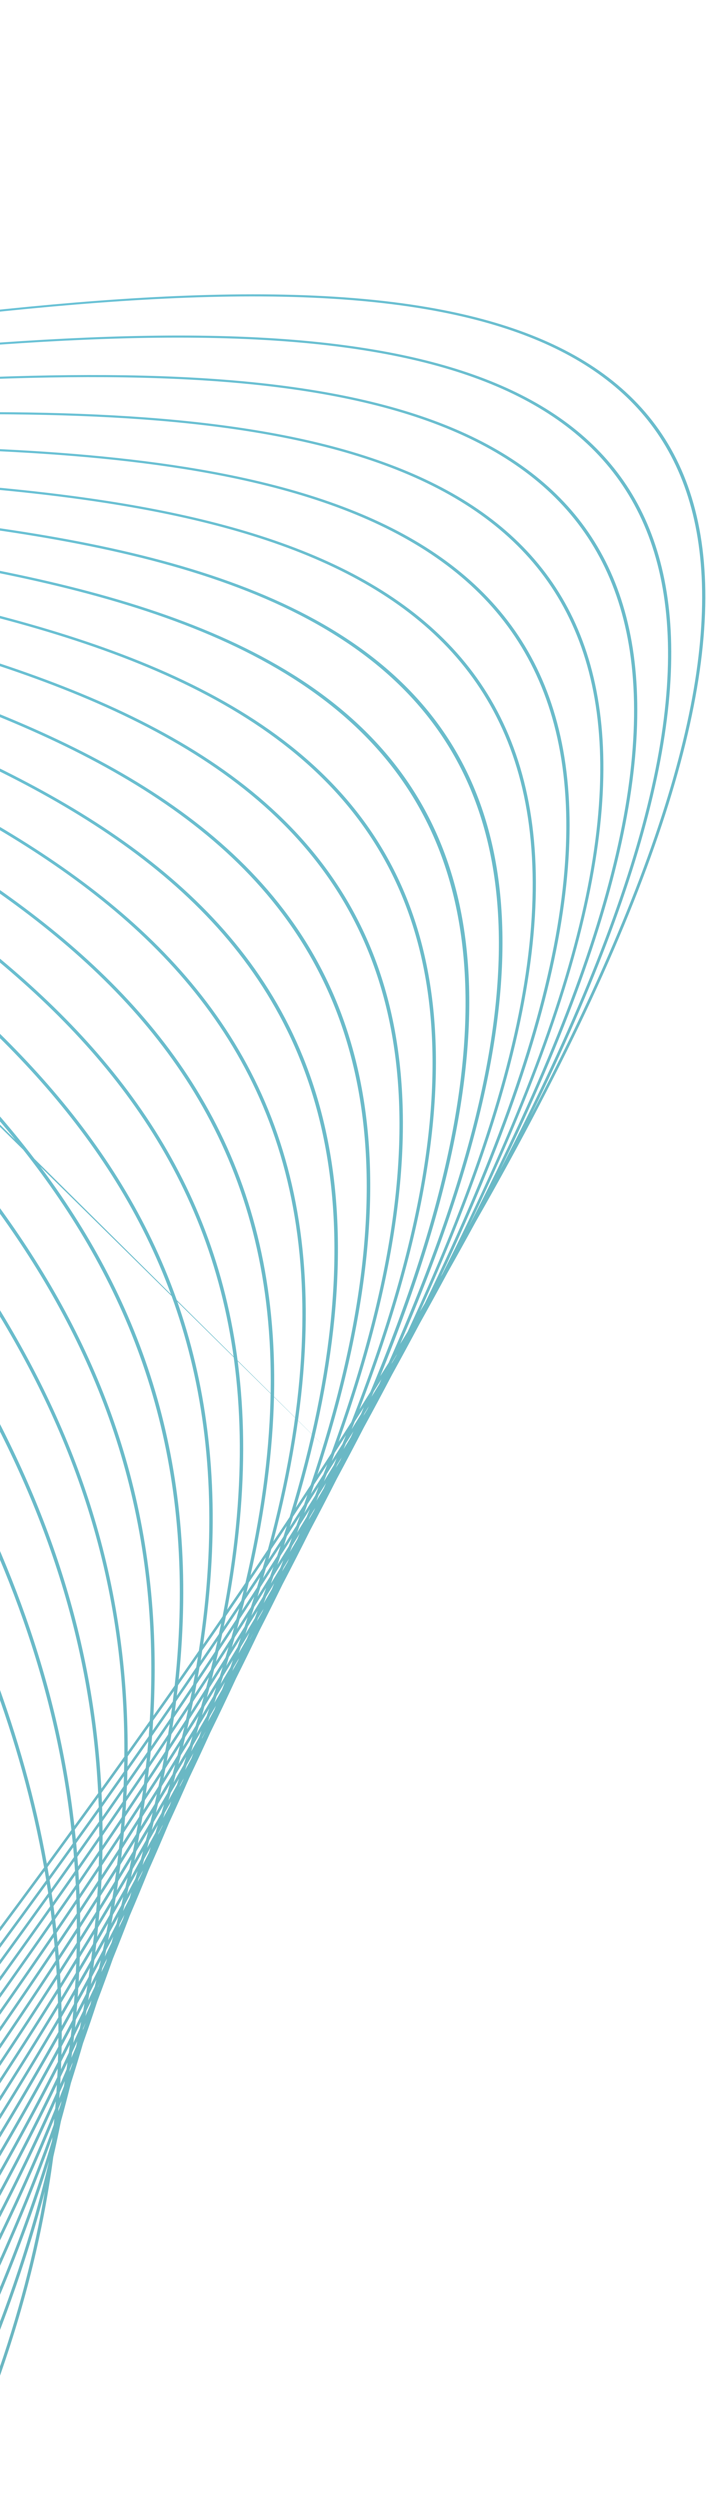 <svg width="208" height="736" viewBox="0 0 208 736" fill="none" xmlns="http://www.w3.org/2000/svg">
<path opacity="0.6" d="M20.578 609.135L21.401 607.184C21.352 607.39 21.312 607.593 21.265 607.8C21.003 608.512 20.739 609.225 20.467 609.942C20.507 609.672 20.54 609.404 20.578 609.135ZM24.474 597.156C24.703 596.648 24.94 596.134 25.167 595.629L25.114 595.825L24.366 597.709L24.474 597.156ZM21.258 604.244C21.773 603.123 22.261 602.021 22.774 600.902C22.662 601.44 22.533 601.986 22.419 602.526C21.975 603.605 21.502 604.704 21.042 605.794C21.112 605.278 21.19 604.758 21.258 604.244ZM28.874 584.845C29.075 584.418 29.256 584.005 29.455 583.58L29.452 583.59C29.248 584.072 29.032 584.563 28.825 585.048L28.874 584.845ZM25.482 591.91C25.969 590.901 26.465 589.884 26.944 588.88C26.836 589.308 26.736 589.733 26.626 590.162C26.136 591.289 25.679 592.391 25.177 593.525C25.276 592.988 25.386 592.446 25.482 591.91ZM21.825 599.436C22.533 598.009 23.205 596.608 23.896 595.193C23.77 595.861 23.64 596.531 23.508 597.202C22.881 598.598 22.236 600.006 21.599 601.409C21.677 600.75 21.75 600.093 21.825 599.436ZM-184.872 160.777L-184.502 161.108C-184.39 161.406 -184.275 161.702 -184.161 161.999L-184.466 161.681C-184.603 161.381 -184.736 161.078 -184.872 160.777ZM33.829 571.873L34.044 571.429C33.955 571.628 33.875 571.823 33.787 572.021L33.829 571.873ZM30.144 579.397C30.62 578.453 31.077 577.524 31.538 576.592C31.439 576.935 31.346 577.276 31.246 577.621C30.8 578.6 30.338 579.59 29.891 580.57C29.981 580.176 30.057 579.79 30.144 579.397ZM26.325 586.906C27.02 585.539 27.722 584.167 28.41 582.806C28.249 583.497 28.073 584.198 27.908 584.892C27.284 586.219 26.636 587.563 25.988 588.908C26.101 588.24 26.215 587.572 26.325 586.906ZM22.329 594.629C23.199 592.983 24.052 591.349 24.89 589.728C24.761 590.474 24.648 591.212 24.515 591.96C23.708 593.622 22.921 595.272 22.112 596.936C22.192 596.163 22.255 595.399 22.329 594.629ZM-186.368 157.439C-186.128 157.625 -185.881 157.807 -185.64 157.992L-185.162 159.307C-185.369 159.12 -185.581 158.935 -185.786 158.747C-185.98 158.311 -186.176 157.876 -186.368 157.439ZM-188.466 155.796L-188.003 156.162L-187.624 157.044L-187.983 156.711C-188.144 156.406 -188.308 156.102 -188.466 155.796ZM-190.389 154.269L-190.326 154.321L-190.187 154.593L-190.389 154.269ZM35.289 566.364C35.735 565.481 36.193 564.589 36.645 563.702L36.246 564.945C35.842 565.798 35.407 566.672 34.989 567.536C35.092 567.143 35.188 566.755 35.289 566.364ZM31.298 574.041C31.994 572.738 32.696 571.432 33.359 570.154C33.204 570.735 33.023 571.33 32.863 571.913C32.196 573.282 31.543 574.64 30.875 576.009C31.013 575.355 31.163 574.693 31.298 574.041ZM27.097 581.938L29.689 577.068C29.516 577.86 29.354 578.646 29.177 579.441C28.401 580.994 27.586 582.576 26.781 584.151C26.895 583.408 26.988 582.678 27.097 581.938ZM22.758 589.889C23.781 588.053 24.808 586.213 25.779 584.415C25.65 585.254 25.495 586.106 25.357 586.949C24.408 588.798 23.49 590.623 22.523 592.484C22.6 591.62 22.69 590.749 22.758 589.889ZM-187.767 154.178C-187.431 154.401 -187.099 154.627 -186.76 154.848C-186.572 155.385 -186.388 155.923 -186.197 156.458C-186.498 156.225 -186.792 155.988 -187.092 155.754C-187.316 155.229 -187.545 154.705 -187.767 154.178ZM-190.058 152.651C-189.799 152.828 -189.536 153.001 -189.275 153.176C-189.096 153.606 -188.915 154.033 -188.733 154.461L-189.423 153.906C-189.635 153.488 -189.849 153.071 -190.058 152.651ZM-192.257 151.132L-191.75 151.483C-191.607 151.774 -191.465 152.067 -191.32 152.357C-191.455 152.246 -191.591 152.136 -191.726 152.025C-191.902 151.726 -192.081 151.431 -192.257 151.132ZM-194.291 149.697L-194.182 149.775L-193.989 150.115L-194.014 150.094L-194.291 149.697ZM40.849 553.028C41.271 552.231 41.705 551.425 42.117 550.636C42.033 550.88 41.942 551.129 41.855 551.374C41.411 552.285 40.982 553.184 40.534 554.097L40.849 553.028ZM36.706 560.833C37.383 559.566 38.041 558.313 38.714 557.049C38.54 557.629 38.384 558.197 38.207 558.779C37.571 560.046 36.905 561.337 36.252 562.618C36.398 562.026 36.563 561.423 36.706 560.833ZM32.316 568.854C33.182 567.297 34.057 565.733 34.886 564.204C34.703 564.936 34.512 565.671 34.322 566.407C33.503 568 32.716 569.569 31.877 571.177C32.03 570.398 32.169 569.629 32.316 568.854ZM27.801 577.019C28.834 575.166 29.835 573.338 30.856 571.494C30.685 572.355 30.51 573.217 30.331 574.083C29.387 575.878 28.414 577.694 27.446 579.507C27.559 578.68 27.693 577.842 27.801 577.019ZM23.068 585.298C24.228 583.292 25.403 581.273 26.509 579.308C26.387 580.197 26.258 581.09 26.127 581.983C25.065 583.957 23.991 585.938 22.895 587.937C22.958 587.055 23.012 586.177 23.068 585.298ZM-189.095 150.97C-188.685 151.201 -188.271 151.43 -187.858 151.659C-187.649 152.28 -187.433 152.898 -187.219 153.517C-187.602 153.263 -187.987 153.009 -188.367 152.753C-188.611 152.16 -188.852 151.564 -189.095 150.97ZM-191.583 149.539C-191.223 149.747 -190.865 149.956 -190.505 150.164C-190.292 150.689 -190.076 151.213 -189.861 151.737C-190.194 151.511 -190.522 151.282 -190.851 151.054C-191.098 150.55 -191.339 150.044 -191.583 149.539ZM-193.983 148.126C-193.693 148.299 -193.408 148.476 -193.117 148.649C-192.918 149.068 -192.712 149.484 -192.512 149.902C-192.774 149.717 -193.031 149.528 -193.293 149.341L-193.983 148.126ZM-196.271 146.743C-196.086 146.857 -195.896 146.968 -195.712 147.081C-195.548 147.376 -195.378 147.667 -195.213 147.961L-195.689 147.615C-195.883 147.325 -196.079 147.035 -196.271 146.743ZM-198.419 145.397L-198.248 145.504C-198.169 145.627 -198.092 145.751 -198.012 145.874L-198.09 145.816C-198.199 145.675 -198.311 145.537 -198.419 145.397ZM46.756 539.522C47.187 538.727 47.569 537.97 47.992 537.182C47.933 537.34 47.883 537.493 47.824 537.651C47.405 538.486 46.967 539.334 46.544 540.172C46.613 539.957 46.689 539.737 46.756 539.522ZM42.465 547.329C43.112 546.153 43.77 544.968 44.404 543.803C44.224 544.352 44.051 544.896 43.867 545.447C43.242 546.663 42.638 547.861 41.995 549.09C42.161 548.497 42.302 547.92 42.465 547.329ZM37.91 555.593C38.813 553.982 39.658 552.416 40.545 550.818C40.334 551.563 40.099 552.323 39.882 553.071C39.075 554.605 38.246 556.155 37.427 557.697C37.592 556.994 37.752 556.293 37.91 555.593ZM33.275 563.694C34.294 561.921 35.319 560.143 36.306 558.396C36.11 559.229 35.938 560.047 35.734 560.885C34.777 562.663 33.801 564.456 32.806 566.263C32.962 565.407 33.128 564.545 33.275 563.694ZM28.366 572.245C29.558 570.197 30.696 568.19 31.863 566.162C31.698 567.071 31.52 567.989 31.345 568.903C30.26 570.875 29.163 572.856 28.062 574.84C28.168 573.972 28.267 573.109 28.366 572.245ZM23.32 580.75C24.612 578.583 25.913 576.41 27.161 574.277C27.048 575.208 26.952 576.131 26.83 577.066C25.654 579.163 24.424 581.302 23.192 583.441C23.242 582.541 23.278 581.647 23.32 580.75ZM-190.381 147.763C-189.888 147.999 -189.401 148.239 -188.904 148.473C-188.685 149.149 -188.468 149.826 -188.245 150.501C-188.7 150.243 -189.152 149.984 -189.604 149.725C-189.867 149.073 -190.124 148.418 -190.381 147.763ZM-193.033 146.478C-192.592 146.696 -192.145 146.912 -191.701 147.128C-191.471 147.721 -191.246 148.317 -191.012 148.908C-191.415 148.673 -191.825 148.442 -192.225 148.205C-192.499 147.631 -192.767 147.054 -193.033 146.478ZM-195.617 145.18C-195.234 145.376 -194.845 145.567 -194.46 145.762C-194.228 146.266 -193.999 146.772 -193.764 147.275C-194.12 147.061 -194.479 146.848 -194.832 146.632C-195.098 146.15 -195.354 145.663 -195.617 145.18ZM-198.121 143.879C-197.808 144.044 -197.496 144.209 -197.181 144.373L-196.525 145.586C-196.809 145.408 -197.092 145.229 -197.376 145.05C-197.626 144.661 -197.874 144.27 -198.121 143.879ZM-200.514 142.606C-200.297 142.723 -200.085 142.844 -199.868 142.961C-199.689 143.246 -199.505 143.529 -199.324 143.813C-199.514 143.691 -199.699 143.566 -199.886 143.443C-200.095 143.164 -200.307 142.886 -200.514 142.606ZM-202.732 141.386L-202.512 141.508C-202.418 141.637 -202.328 141.768 -202.233 141.897L-202.369 141.807L-202.732 141.386ZM53.096 525.445C53.437 524.818 53.785 524.185 54.128 523.555C54.04 523.783 53.956 524.007 53.867 524.235C53.541 524.868 53.199 525.515 52.862 526.157C52.945 525.916 53.016 525.685 53.096 525.445ZM48.545 533.686C49.192 532.546 49.828 531.414 50.45 530.293C50.292 530.74 50.129 531.191 49.97 531.639C49.347 532.822 48.715 534.013 48.094 535.193C48.249 534.688 48.394 534.19 48.545 533.686ZM43.938 541.792C44.801 540.275 45.672 538.75 46.526 537.24C46.287 538.007 46.039 538.782 45.794 539.553C45.008 541.013 44.176 542.51 43.351 544C43.545 543.265 43.75 542.524 43.938 541.792ZM39.097 550.221C40.13 548.451 41.135 546.705 42.139 544.959C41.925 545.762 41.72 546.558 41.499 547.365L38.584 552.66C38.763 551.842 38.925 551.034 39.097 550.221ZM34.08 558.727C35.263 556.73 36.445 554.732 37.602 552.754C37.395 553.707 37.158 554.677 36.941 555.636C35.884 557.521 34.76 559.461 33.65 561.387C33.797 560.499 33.943 559.611 34.08 558.727ZM28.88 567.453C30.193 565.278 31.474 563.13 32.749 560.985C32.598 561.904 32.463 562.815 32.302 563.741C31.07 565.895 29.854 568.035 28.605 570.202C28.704 569.282 28.79 568.368 28.88 567.453ZM23.509 576.255C24.932 573.935 26.35 571.617 27.737 569.325C27.636 570.306 27.506 571.304 27.392 572.291C26.108 574.5 24.741 576.775 23.392 579.034C23.431 578.108 23.481 577.177 23.509 576.255ZM-185.82 146.82C-157.278 157.553 -123.793 165.12 -89.664 172.827C35.552 201.101 169.32 231.35 97.586 427.87M-191.615 144.576C-191.062 144.798 -190.499 145.015 -189.941 145.234C-189.712 145.964 -189.482 146.694 -189.248 147.422C-189.767 147.173 -190.286 146.924 -190.803 146.673C-191.076 145.975 -191.35 145.278 -191.615 144.576ZM-194.438 143.416C-193.919 143.631 -193.399 143.845 -192.876 144.058C-192.631 144.717 -192.38 145.373 -192.126 146.028C-192.611 145.789 -193.09 145.545 -193.571 145.303C-193.862 144.675 -194.155 144.048 -194.438 143.416ZM-197.189 142.252C-196.715 142.456 -196.246 142.663 -195.769 142.865C-195.514 143.44 -195.258 144.015 -194.997 144.588C-195.436 144.364 -195.869 144.136 -196.304 143.911C-196.601 143.359 -196.897 142.806 -197.189 142.252ZM-199.862 141.087C-199.451 141.27 -199.039 141.451 -198.626 141.632C-198.375 142.115 -198.133 142.603 -197.878 143.085C-198.253 142.886 -198.633 142.692 -199.004 142.492C-199.294 142.026 -199.576 141.555 -199.862 141.087ZM-202.459 139.91C-202.125 140.064 -201.785 140.215 -201.448 140.368L-200.738 141.539C-201.044 141.37 -201.353 141.204 -201.657 141.034L-202.459 139.91ZM-204.957 138.734L-204.249 139.072C-204.055 139.351 -203.853 139.626 -203.655 139.904L-204.276 139.547C-204.502 139.275 -204.733 139.007 -204.957 138.734ZM-207.23 137.639L-206.962 137.773L-206.663 138.147L-206.867 138.024C-206.99 137.897 -207.108 137.766 -207.23 137.639ZM59.627 511.426C59.931 510.885 60.245 510.336 60.543 509.8L60.489 509.933C60.141 510.594 59.804 511.247 59.455 511.909L59.627 511.426ZM55.009 519.632C55.665 518.466 56.318 517.3 56.981 516.129C56.787 516.649 56.571 517.186 56.375 517.707C55.778 518.818 55.148 519.955 54.533 521.079C54.692 520.597 54.853 520.113 55.009 519.632ZM50.306 527.803C51.122 526.412 51.95 525.013 52.734 523.65C52.529 524.262 52.343 524.86 52.133 525.475C51.292 527.009 50.482 528.517 49.63 530.059C49.848 529.312 50.093 528.546 50.306 527.803ZM45.281 536.395L48.348 531.15C48.096 532.004 47.837 532.864 47.578 533.723C46.65 535.379 45.68 537.069 44.719 538.752C44.917 537.959 45.09 537.183 45.281 536.395ZM40.155 544.992C41.339 543.037 42.523 541.083 43.662 539.165C43.442 540.044 43.203 540.936 42.975 541.822C41.838 543.813 40.749 545.766 39.591 547.774C39.78 546.846 39.975 545.914 40.155 544.992ZM34.817 553.803C36.121 551.655 37.418 549.515 38.709 547.379C38.515 548.339 38.329 549.296 38.125 550.262C36.928 552.319 35.68 554.418 34.44 556.51C34.577 555.602 34.69 554.707 34.817 553.803ZM29.31 562.739C30.75 560.43 32.179 558.131 33.57 555.862C33.429 556.823 33.261 557.8 33.11 558.767C31.755 561.054 30.43 563.316 29.046 565.627C29.134 564.664 29.233 563.696 29.31 562.739ZM23.591 571.878C25.132 569.427 26.656 566.989 28.172 564.557C28.088 565.535 28 566.514 27.904 567.498C26.489 569.849 25.012 572.25 23.543 574.645C23.567 573.719 23.577 572.799 23.591 571.878ZM-192.791 141.374C-192.172 141.578 -191.556 141.785 -190.934 141.987C-190.703 142.759 -190.465 143.527 -190.227 144.295C-190.814 144.06 -191.4 143.824 -191.981 143.586C-192.252 142.849 -192.523 142.112 -192.791 141.374ZM-195.761 140.37C-195.178 140.571 -194.594 140.773 -194.006 140.972C-193.754 141.673 -193.496 142.371 -193.239 143.069C-193.787 142.843 -194.341 142.62 -194.884 142.39C-195.177 141.717 -195.472 141.045 -195.761 140.37ZM-198.679 139.352C-198.139 139.545 -197.591 139.733 -197.046 139.923C-196.777 140.555 -196.501 141.182 -196.226 141.811C-196.735 141.591 -197.248 141.374 -197.753 141.152C-198.063 140.553 -198.376 139.955 -198.679 139.352ZM-201.536 138.305C-201.042 138.489 -200.545 138.67 -200.046 138.851C-199.77 139.408 -199.485 139.961 -199.2 140.514C-199.667 140.306 -200.129 140.094 -200.592 139.884C-200.909 139.359 -201.226 138.834 -201.536 138.305ZM-204.31 137.25C-203.87 137.42 -203.434 137.593 -202.991 137.761C-202.719 138.229 -202.454 138.7 -202.177 139.166C-202.591 138.974 -202.995 138.776 -203.406 138.582C-203.712 138.141 -204.007 137.693 -204.31 137.25ZM-206.996 136.194C-206.633 136.34 -206.273 136.487 -205.909 136.631C-205.657 137.006 -205.4 137.378 -205.147 137.753C-205.475 137.594 -205.805 137.437 -206.131 137.278C-206.419 136.916 -206.71 136.557 -206.996 136.194ZM-209.562 135.144C-209.309 135.25 -209.054 135.352 -208.8 135.457C-208.593 135.723 -208.386 135.988 -208.176 136.252C-208.402 136.138 -208.629 136.027 -208.852 135.913C-209.09 135.657 -209.327 135.401 -209.562 135.144ZM-211.932 134.131L-211.62 134.265L-211.283 134.644L-211.525 134.514L-211.932 134.131ZM66.4 497.337L66.462 497.227L66.392 497.357L66.4 497.337ZM61.836 505.227C62.424 504.21 63.025 503.182 63.605 502.171C63.448 502.572 63.307 502.962 63.148 503.364C62.509 504.535 61.913 505.668 61.258 506.85C61.446 506.313 61.651 505.762 61.836 505.227ZM56.867 513.819C57.714 512.371 58.511 510.964 59.353 509.52C59.123 510.168 58.895 510.813 58.66 511.465C57.895 512.835 57.106 514.224 56.331 515.602C56.522 514.999 56.68 514.418 56.867 513.819ZM51.798 522.298C52.825 520.592 53.862 518.878 54.858 517.199C54.598 518.01 54.313 518.841 54.049 519.656C53.076 521.363 52.123 523.055 51.125 524.783C51.356 523.95 51.574 523.126 51.798 522.298ZM46.559 531.03C47.734 529.082 48.879 527.158 50.051 525.211C49.807 526.092 49.592 526.951 49.339 527.837C48.221 529.764 47.074 531.715 45.932 533.661C46.138 532.787 46.363 531.899 46.559 531.03ZM41.095 539.893C42.402 537.795 43.722 535.686 44.98 533.63C44.763 534.56 44.539 535.494 44.313 536.43C43.087 538.505 41.869 540.575 40.61 542.678C40.784 541.741 40.929 540.824 41.095 539.893ZM35.471 548.953C36.909 546.647 38.32 544.361 39.751 542.059C39.568 543.045 39.376 544.038 39.182 545.032C37.84 547.266 36.465 549.527 35.089 551.789C35.215 550.845 35.355 549.892 35.471 548.953ZM29.632 558.15C31.182 555.737 32.746 553.313 34.233 550.95C34.106 551.914 33.978 552.878 33.842 553.848C32.392 556.222 30.936 558.6 29.446 561.008C29.518 560.05 29.571 559.103 29.632 558.15ZM23.624 567.537C25.279 564.961 26.902 562.414 28.546 559.847C28.477 560.825 28.414 561.8 28.335 562.783C26.788 565.274 25.206 567.794 23.618 570.318C23.627 569.388 23.625 568.463 23.624 567.537ZM-193.928 138.167C-193.252 138.349 -192.57 138.526 -191.888 138.704C-191.658 139.507 -191.433 140.313 -191.198 141.113C-191.84 140.903 -192.482 140.693 -193.117 140.48C-193.393 139.711 -193.66 138.939 -193.928 138.167ZM-197.045 137.316C-196.402 137.496 -195.748 137.67 -195.1 137.847C-194.845 138.587 -194.596 139.33 -194.336 140.067C-194.951 139.857 -195.56 139.642 -196.172 139.429C-196.468 138.727 -196.756 138.021 -197.045 137.316ZM-200.115 136.432C-199.503 136.611 -198.89 136.79 -198.272 136.966C-197.997 137.641 -197.722 138.315 -197.441 138.987C-198.025 138.78 -198.599 138.567 -199.178 138.357C-199.494 137.717 -199.805 137.075 -200.115 136.432ZM-203.135 135.528C-202.559 135.704 -201.988 135.884 -201.408 136.058C-201.118 136.661 -200.822 137.26 -200.529 137.861C-201.066 137.662 -201.604 137.464 -202.136 137.261C-202.471 136.685 -202.808 136.109 -203.135 135.528ZM-206.075 134.615C-205.556 134.781 -205.032 134.943 -204.509 135.106C-204.212 135.638 -203.909 136.166 -203.604 136.694C-204.094 136.505 -204.587 136.318 -205.074 136.126C-205.41 135.624 -205.744 135.12 -206.075 134.615ZM-208.936 133.68C-208.478 133.833 -208.012 133.981 -207.553 134.132C-207.264 134.579 -206.981 135.03 -206.688 135.474C-207.118 135.301 -207.545 135.125 -207.972 134.95C-208.296 134.528 -208.616 134.103 -208.936 133.68ZM-211.728 132.721C-211.342 132.857 -210.957 132.992 -210.568 133.125C-210.296 133.49 -210.016 133.851 -209.742 134.214C-210.099 134.062 -210.45 133.906 -210.805 133.753C-211.113 133.409 -211.424 133.068 -211.728 132.721ZM-214.354 131.789C-214.073 131.89 -213.799 131.997 -213.519 132.098C-213.302 132.35 -213.093 132.607 -212.873 132.858C-213.128 132.746 -213.374 132.628 -213.627 132.514C-213.873 132.275 -214.109 132.03 -214.354 131.789ZM-216.799 130.883L-216.453 131.011C-216.327 131.139 -216.198 131.265 -216.071 131.394C-216.159 131.351 -216.25 131.312 -216.339 131.27L-216.799 130.883ZM73.677 482.483L74.501 481.039L74.455 481.146C74.175 481.66 73.87 482.195 73.583 482.715L73.677 482.483ZM68.834 490.865C69.367 489.969 69.911 489.064 70.422 488.186L70.104 488.971C69.555 489.958 69 490.951 68.458 491.932C68.59 491.571 68.704 491.225 68.834 490.865ZM63.798 499.36C64.616 497.977 65.446 496.583 66.263 495.202C65.996 495.917 65.71 496.644 65.439 497.363C64.705 498.653 63.928 499.981 63.163 501.299C63.38 500.647 63.583 500.008 63.798 499.36ZM58.59 508.081C59.636 506.357 60.636 504.671 61.659 502.967C61.401 503.726 61.139 504.489 60.875 505.252C59.882 506.968 58.884 508.691 57.891 510.407C58.125 509.631 58.363 508.852 58.59 508.081ZM53.276 516.735C54.43 514.861 55.59 512.983 56.719 511.129C56.445 512.036 56.185 512.932 55.903 513.845C54.824 515.679 53.702 517.548 52.578 519.419C52.812 518.523 53.05 517.625 53.276 516.735ZM47.661 525.855C49.008 523.694 50.285 521.59 51.612 519.445C51.363 520.399 51.089 521.37 50.83 522.33C49.591 524.399 48.347 526.472 47.097 528.55C47.295 527.646 47.474 526.754 47.661 525.855ZM41.977 534.82C43.406 532.578 44.84 530.33 46.224 528.124C46.012 529.103 45.815 530.072 45.592 531.058C44.247 533.269 42.859 535.515 41.464 537.767C41.631 536.787 41.821 535.793 41.977 534.82ZM36.003 544.242C37.58 541.777 39.084 539.374 40.644 536.923C40.477 537.921 40.298 538.927 40.12 539.933C38.656 542.299 37.187 544.67 35.7 547.054C35.812 546.11 35.901 545.179 36.003 544.242ZM29.905 553.59C31.565 551.06 33.236 548.52 34.836 546.04C34.725 547.024 34.621 548.003 34.497 548.993C32.943 551.469 31.347 553.978 29.739 556.498C29.798 555.527 29.858 554.556 29.905 553.59ZM23.596 563.248C25.366 560.551 27.085 557.898 28.849 555.207C28.795 556.197 28.718 557.2 28.654 558.195C26.985 560.81 25.311 563.429 23.614 566.067C23.608 565.127 23.612 564.184 23.596 563.248ZM-195.033 134.941C-194.297 135.094 -193.559 135.246 -192.819 135.396C-192.59 136.235 -192.355 137.071 -192.116 137.906C-192.819 137.719 -193.515 137.528 -194.214 137.339C-194.49 136.54 -194.766 135.742 -195.033 134.941ZM-198.294 134.234C-197.584 134.391 -196.88 134.551 -196.165 134.703C-195.91 135.477 -195.649 136.248 -195.385 137.018C-196.058 136.832 -196.732 136.646 -197.398 136.456C-197.7 135.718 -198 134.977 -198.294 134.234ZM-201.502 133.507C-200.827 133.664 -200.151 133.821 -199.469 133.975C-199.192 134.685 -198.913 135.394 -198.628 136.1C-199.269 135.915 -199.914 135.733 -200.549 135.544C-200.871 134.868 -201.186 134.187 -201.502 133.507ZM-204.659 132.759C-204.023 132.915 -203.377 133.063 -202.738 133.216C-202.442 133.86 -202.15 134.507 -201.848 135.148C-202.454 134.965 -203.058 134.779 -203.66 134.592C-203.996 133.983 -204.327 133.371 -204.659 132.759ZM-207.779 131.97C-207.179 132.125 -206.574 132.276 -205.97 132.428C-205.658 133.011 -205.337 133.589 -205.02 134.17C-205.592 133.988 -206.153 133.799 -206.719 133.614C-207.075 133.067 -207.432 132.522 -207.779 131.97ZM-210.797 131.168C-210.25 131.317 -209.706 131.468 -209.153 131.614C-208.838 132.122 -208.518 132.628 -208.195 133.132C-208.717 132.957 -209.236 132.78 -209.753 132.603C-210.106 132.128 -210.451 131.646 -210.797 131.168ZM-213.747 130.348C-213.261 130.487 -212.775 130.627 -212.285 130.764C-211.98 131.191 -211.674 131.618 -211.365 132.043C-211.813 131.886 -212.265 131.734 -212.708 131.574C-213.055 131.166 -213.405 130.759 -213.747 130.348ZM-216.599 129.518C-216.203 129.637 -215.8 129.749 -215.404 129.866C-215.119 130.213 -214.826 130.555 -214.535 130.899C-214.91 130.76 -215.288 130.623 -215.661 130.482C-215.976 130.162 -216.288 129.841 -216.599 129.518ZM-219.32 128.672L-218.439 128.947C-218.21 129.191 -217.98 129.435 -217.748 129.678L-218.544 129.364L-219.32 128.672ZM-221.866 127.851L-221.457 127.988L-221.07 128.343L-221.411 128.199L-221.866 127.851ZM76.048 476.34C76.59 475.433 77.125 474.531 77.652 473.638L77.277 474.518C76.758 475.439 76.213 476.38 75.683 477.309C75.809 476.983 75.924 476.664 76.048 476.34ZM70.959 484.84C71.794 483.442 72.64 482.034 73.475 480.636C73.237 481.244 72.968 481.878 72.726 482.489C71.897 483.93 71.106 485.341 70.273 486.786C70.503 486.137 70.733 485.487 70.959 484.84ZM65.733 493.453C66.71 491.867 67.689 490.28 68.635 488.721C68.372 489.454 68.132 490.17 67.864 490.907C66.923 492.515 65.938 494.158 64.966 495.791C65.216 495.017 65.491 494.223 65.733 493.453ZM60.209 502.423C61.374 500.535 62.53 498.654 63.689 496.772C63.408 497.642 63.12 498.517 62.83 499.393C61.716 501.263 60.636 503.105 59.517 504.979C59.764 504.115 59.971 503.28 60.209 502.423ZM54.559 511.425C55.885 509.336 57.221 507.239 58.5 505.189C58.225 506.151 57.911 507.142 57.626 508.11C56.416 510.109 55.147 512.154 53.89 514.191C54.118 513.266 54.34 512.344 54.559 511.425ZM48.742 520.628C50.19 518.359 51.576 516.14 53.001 513.89C52.765 514.854 52.55 515.803 52.304 516.774C50.912 519.036 49.546 521.276 48.146 523.543C48.343 522.573 48.555 521.592 48.742 520.628ZM42.693 529.969C44.255 527.566 45.822 525.16 47.34 522.795C47.136 523.82 46.907 524.861 46.692 525.893C45.264 528.178 43.76 530.526 42.273 532.86C42.421 531.891 42.553 530.932 42.693 529.969ZM36.496 539.48C38.17 536.933 39.803 534.42 41.439 531.904C41.291 532.891 41.162 533.866 41.003 534.86C39.397 537.389 37.815 539.899 36.198 542.437C36.297 541.452 36.408 540.459 36.496 539.48ZM30.076 549.165C31.853 546.496 33.622 543.834 35.357 541.199C35.258 542.222 35.136 543.257 35.025 544.286C33.388 546.831 31.67 549.443 29.965 552.044C30.006 551.082 30.046 550.121 30.076 549.165ZM23.478 559.012C25.352 556.235 27.212 553.47 29.035 550.736C28.999 551.703 28.969 552.667 28.922 553.639C27.132 556.377 25.369 559.09 23.565 561.84C23.545 560.893 23.508 559.953 23.478 559.012ZM-196.079 131.695C-195.289 131.819 -194.501 131.944 -193.706 132.065C-193.483 132.925 -193.252 133.783 -193.021 134.64C-193.775 134.486 -194.532 134.333 -195.279 134.174C-195.548 133.349 -195.816 132.523 -196.079 131.695ZM-199.488 131.145C-198.726 131.273 -197.958 131.396 -197.191 131.519C-196.938 132.323 -196.677 133.123 -196.416 133.924C-197.146 133.765 -197.875 133.605 -198.599 133.442C-198.899 132.678 -199.198 131.914 -199.488 131.145ZM-202.844 130.569C-202.114 130.699 -201.375 130.821 -200.639 130.947C-200.36 131.695 -200.068 132.436 -199.777 133.179C-200.484 133.017 -201.181 132.849 -201.882 132.683C-202.206 131.98 -202.529 131.277 -202.844 130.569ZM-206.142 129.957C-205.442 130.09 -204.738 130.222 -204.031 130.351C-203.731 131.033 -203.426 131.714 -203.117 132.392C-203.793 132.228 -204.462 132.061 -205.132 131.893C-205.474 131.251 -205.807 130.603 -206.142 129.957ZM-209.397 129.319C-208.725 129.455 -208.059 129.594 -207.382 129.726C-207.066 130.338 -206.755 130.953 -206.436 131.563C-207.066 131.402 -207.699 131.243 -208.324 131.078C-208.684 130.493 -209.043 129.908 -209.397 129.319ZM-212.584 128.659C-211.963 128.792 -211.338 128.922 -210.714 129.052C-210.383 129.606 -210.044 130.154 -209.706 130.703C-210.298 130.544 -210.892 130.388 -211.476 130.224C-211.849 129.705 -212.221 129.184 -212.584 128.659ZM-215.683 127.977C-215.119 128.106 -214.545 128.227 -213.976 128.353C-213.645 128.835 -213.317 129.319 -212.979 129.797C-213.523 129.642 -214.063 129.485 -214.601 129.326C-214.966 128.879 -215.323 128.427 -215.683 127.977ZM-218.744 127.253C-218.233 127.377 -217.721 127.499 -217.205 127.62C-216.879 128.033 -216.546 128.442 -216.218 128.852C-216.701 128.706 -217.176 128.552 -217.656 128.403C-218.02 128.02 -218.387 127.64 -218.744 127.253ZM-221.651 126.528C-221.224 126.638 -220.805 126.752 -220.375 126.859C-220.084 127.181 -219.798 127.507 -219.502 127.826C-219.898 127.699 -220.29 127.569 -220.684 127.441C-221.011 127.139 -221.328 126.832 -221.651 126.528ZM-224.454 125.796C-224.144 125.881 -223.828 125.961 -223.516 126.044C-223.275 126.276 -223.026 126.505 -222.783 126.737C-223.062 126.641 -223.348 126.55 -223.626 126.454C-223.9 126.233 -224.182 126.018 -224.454 125.796ZM-227.026 125.073L-226.591 125.195L-226.191 125.533L-226.564 125.399C-226.718 125.291 -226.871 125.181 -227.026 125.073ZM83.556 461.524C84.09 460.639 84.638 459.744 85.157 458.872C85.005 459.219 84.839 459.579 84.688 459.927C84.179 460.816 83.64 461.731 83.116 462.633L83.556 461.524ZM78.412 470.045L80.772 466.138C80.543 466.701 80.338 467.245 80.106 467.81C79.299 469.198 78.502 470.576 77.69 471.968C77.926 471.331 78.181 470.679 78.412 470.045ZM73.048 478.785C74.009 477.24 74.982 475.685 75.912 474.165C75.629 474.921 75.348 475.675 75.059 476.436C74.157 477.958 73.219 479.511 72.293 481.054C72.553 480.292 72.796 479.542 73.048 478.785ZM67.421 487.86C68.613 485.952 69.762 484.081 70.942 482.184C70.631 483.089 70.291 484.016 69.974 484.927C68.864 486.769 67.783 488.587 66.65 490.448C66.916 489.578 67.162 488.724 67.421 487.86ZM61.721 496.845C63.024 494.801 64.333 492.753 65.604 490.737C65.316 491.67 65.048 492.59 64.752 493.53C63.5 495.576 62.222 497.643 60.945 499.709C61.202 498.755 61.474 497.792 61.721 496.845ZM55.782 506.143C57.228 503.9 58.631 501.693 60.049 499.474C59.779 500.478 59.513 501.478 59.232 502.49C57.888 504.652 56.521 506.832 55.138 509.027C55.361 508.06 55.569 507.103 55.782 506.143ZM49.655 515.555C51.228 513.147 52.794 510.744 54.336 508.363C54.102 509.393 53.827 510.452 53.581 511.49C52.1 513.837 50.615 516.188 49.116 518.551C49.303 517.548 49.48 516.551 49.655 515.555ZM43.374 525.1C45.042 522.586 46.693 520.087 48.317 517.609C48.129 518.638 47.963 519.652 47.763 520.689C46.206 523.124 44.579 525.616 42.965 528.098C43.104 527.097 43.246 526.093 43.374 525.1ZM36.862 534.886C38.648 532.214 40.405 529.566 42.166 526.916C42.028 527.946 41.862 528.994 41.712 530.031C40.017 532.643 38.353 535.228 36.625 537.867C36.711 536.87 36.788 535.877 36.862 534.886ZM30.18 544.765C32.054 542.014 33.935 539.257 35.751 536.556C35.67 537.552 35.604 538.54 35.513 539.543C33.754 542.217 31.945 544.935 30.135 547.654C30.161 546.685 30.164 545.729 30.18 544.765ZM23.316 554.853C25.3 551.957 27.219 549.115 29.177 546.243C29.156 547.232 29.126 548.228 29.095 549.224C27.226 552.027 25.346 554.84 23.435 557.679C23.401 556.735 23.361 555.793 23.316 554.853ZM-197.083 128.431C-196.245 128.522 -195.401 128.607 -194.555 128.693C-194.336 129.578 -194.122 130.465 -193.898 131.347C-194.707 131.223 -195.51 131.095 -196.313 130.966C-196.576 130.124 -196.828 129.277 -197.083 128.431ZM-200.628 128.03C-199.813 128.126 -198.993 128.217 -198.171 128.308C-197.922 129.136 -197.68 129.967 -197.424 130.791C-198.212 130.663 -198.99 130.528 -199.771 130.396C-200.062 129.61 -200.343 128.82 -200.628 128.03ZM-204.132 127.596C-203.338 127.698 -202.546 127.801 -201.746 127.898C-201.471 128.667 -201.191 129.434 -200.911 130.201C-201.669 130.069 -202.425 129.936 -203.177 129.8C-203.498 129.067 -203.819 128.334 -204.132 127.596ZM-207.577 127.137C-206.817 127.243 -206.056 127.349 -205.287 127.45C-204.988 128.163 -204.676 128.871 -204.365 129.578C-205.094 129.443 -205.825 129.311 -206.547 129.172C-206.893 128.496 -207.239 127.819 -207.577 127.137ZM-210.96 126.653C-210.235 126.762 -209.501 126.865 -208.77 126.969C-208.448 127.622 -208.125 128.274 -207.795 128.922C-208.499 128.783 -209.2 128.641 -209.897 128.497C-210.258 127.886 -210.607 127.268 -210.96 126.653ZM-214.302 126.131C-213.611 126.243 -212.911 126.349 -212.215 126.457C-211.877 127.05 -211.539 127.642 -211.194 128.232C-211.859 128.092 -212.511 127.942 -213.169 127.798C-213.549 127.243 -213.932 126.691 -214.302 126.131ZM-217.559 125.578C-216.914 125.691 -216.271 125.804 -215.622 125.913C-215.274 126.443 -214.917 126.968 -214.56 127.492C-215.183 127.352 -215.799 127.207 -216.416 127.063C-216.803 126.571 -217.18 126.074 -217.559 125.578ZM-220.762 124.998C-220.162 125.112 -219.567 125.227 -218.961 125.336C-218.617 125.792 -218.276 126.249 -217.927 126.702C-218.483 126.568 -219.044 126.437 -219.596 126.3C-219.985 125.866 -220.378 125.436 -220.762 124.998ZM-223.853 124.404C-223.337 124.508 -222.811 124.606 -222.291 124.707C-221.953 125.098 -221.606 125.483 -221.26 125.869C-221.761 125.74 -222.263 125.613 -222.76 125.481C-223.129 125.125 -223.49 124.763 -223.853 124.404ZM-226.865 123.771C-226.424 123.867 -225.976 123.958 -225.532 124.051C-225.225 124.36 -224.918 124.67 -224.608 124.977C-225.022 124.863 -225.435 124.746 -225.848 124.63C-226.186 124.343 -226.529 124.059 -226.865 123.771ZM-229.721 123.129C-229.397 123.205 -229.073 123.281 -228.746 123.354C-228.495 123.574 -228.247 123.795 -227.994 124.013C-228.306 123.92 -228.613 123.823 -228.923 123.729C-229.194 123.533 -229.454 123.328 -229.721 123.129ZM-232.365 122.507C-232.201 122.548 -232.042 122.591 -231.877 122.631C-231.734 122.74 -231.587 122.848 -231.444 122.957C-231.587 122.911 -231.726 122.862 -231.869 122.816C-232.034 122.713 -232.201 122.611 -232.365 122.507ZM91.345 446.442C91.85 445.609 92.368 444.765 92.865 443.939C92.733 444.236 92.616 444.519 92.483 444.817C91.969 445.705 91.424 446.62 90.896 447.52C91.043 447.162 91.2 446.798 91.345 446.442ZM86.089 455.101C86.841 453.873 87.558 452.675 88.304 451.453C88.068 452.013 87.843 452.566 87.605 453.128C86.862 454.389 86.142 455.63 85.394 456.896C85.623 456.3 85.862 455.695 86.089 455.101ZM80.567 463.995C81.541 462.435 82.524 460.866 83.479 459.321C83.178 460.092 82.861 460.876 82.553 461.652C81.652 463.156 80.72 464.687 79.803 466.206C80.068 465.461 80.308 464.736 80.567 463.995ZM74.898 473.051C76.093 471.164 77.248 469.31 78.419 467.443C78.099 468.333 77.754 469.244 77.426 470.141C76.309 471.976 75.199 473.805 74.055 475.663C74.341 474.789 74.623 473.918 74.898 473.051ZM69.15 482.056C70.425 480.062 71.703 478.066 72.961 476.087C72.655 477.023 72.373 477.941 72.057 478.884C70.809 480.904 69.545 482.937 68.282 484.969C68.564 484.004 68.879 483.014 69.15 482.056ZM63.075 491.467C64.517 489.255 65.948 487.053 67.351 484.874C67.055 485.891 66.744 486.92 66.436 487.945C65.116 490.049 63.751 492.191 62.387 494.332C62.633 493.365 62.84 492.426 63.075 491.467ZM56.878 500.955C58.449 498.559 59.997 496.183 61.55 493.802C61.29 494.833 61.015 495.876 60.741 496.917C59.236 499.282 57.763 501.619 56.233 504.005C56.453 502.986 56.671 501.966 56.878 500.955ZM50.51 510.54C52.17 508.059 53.84 505.57 55.45 503.134C55.234 504.161 55.026 505.182 54.798 506.217C53.233 508.641 51.621 511.105 50.013 513.566C50.185 512.553 50.349 511.545 50.51 510.54ZM43.922 520.389C45.729 517.709 47.477 515.079 49.25 512.427C49.077 513.479 48.863 514.558 48.676 515.619C46.988 518.199 45.3 520.779 43.573 523.392C43.695 522.388 43.811 521.387 43.922 520.389ZM37.168 530.311C39.044 527.566 40.913 524.826 42.744 522.119C42.627 523.135 42.521 524.144 42.39 525.169C40.608 527.858 38.808 530.561 36.99 533.281C37.059 532.286 37.111 531.3 37.168 530.311ZM30.234 540.414C32.216 537.546 34.169 534.702 36.106 531.873C36.041 532.892 35.955 533.924 35.878 534.95C34.018 537.724 32.113 540.535 30.197 543.355C30.207 542.375 30.235 541.387 30.234 540.414ZM23.086 550.716C25.159 547.743 27.195 544.801 29.231 541.86C29.226 542.846 29.209 543.839 29.193 544.831C27.211 547.749 25.26 550.639 23.245 553.584C23.195 552.627 23.147 551.669 23.086 550.716ZM-198.056 125.137C-197.166 125.193 -196.273 125.247 -195.376 125.297C-195.163 126.205 -194.944 127.109 -194.723 128.012C-195.582 127.922 -196.44 127.831 -197.292 127.736C-197.552 126.872 -197.808 126.006 -198.056 125.137ZM-201.732 124.885C-200.861 124.948 -199.996 125.015 -199.119 125.073C-198.877 125.922 -198.63 126.769 -198.379 127.613C-199.215 127.519 -200.054 127.427 -200.883 127.326C-201.17 126.515 -201.454 125.701 -201.732 124.885ZM-205.362 124.606C-204.518 124.676 -203.673 124.743 -202.821 124.807C-202.551 125.601 -202.281 126.395 -202.003 127.185C-202.818 127.084 -203.633 126.984 -204.44 126.878C-204.754 126.125 -205.055 125.364 -205.362 124.606ZM-208.951 124.3C-208.136 124.375 -207.308 124.442 -206.485 124.512C-206.189 125.252 -205.889 125.991 -205.587 126.728C-206.375 126.622 -207.154 126.509 -207.935 126.398C-208.277 125.701 -208.618 125.003 -208.951 124.3ZM-212.477 123.955C-211.694 124.034 -210.906 124.111 -210.116 124.186C-209.794 124.873 -209.459 125.551 -209.127 126.231C-209.889 126.12 -210.645 126.002 -211.4 125.886C-211.764 125.245 -212.121 124.601 -212.477 123.955ZM-215.949 123.577C-215.191 123.663 -214.438 123.752 -213.673 123.833C-213.337 124.454 -213.001 125.075 -212.655 125.69C-213.379 125.576 -214.102 125.462 -214.818 125.343C-215.199 124.757 -215.575 124.167 -215.949 123.577ZM-219.362 123.169C-218.646 123.259 -217.93 123.349 -217.208 123.434C-216.854 123.998 -216.493 124.557 -216.131 125.116C-216.814 125 -217.499 124.885 -218.176 124.764C-218.575 124.235 -218.973 123.704 -219.362 123.169ZM-222.693 122.738C-222.03 122.829 -221.356 122.912 -220.686 122.999C-220.324 123.501 -219.963 124.003 -219.594 124.501C-220.238 124.381 -220.877 124.259 -221.516 124.135C-221.912 123.672 -222.302 123.205 -222.693 122.738ZM-225.974 122.26C-225.361 122.352 -224.743 122.44 -224.126 122.528C-223.761 122.97 -223.387 123.406 -223.017 123.845C-223.61 123.725 -224.192 123.598 -224.779 123.475C-225.181 123.072 -225.58 122.668 -225.974 122.26ZM-229.145 121.756C-228.594 121.846 -228.049 121.939 -227.494 122.027C-227.149 122.392 -226.809 122.762 -226.459 123.123C-226.977 123.01 -227.491 122.893 -228.006 122.777C-228.388 122.439 -228.767 122.098 -229.145 121.756ZM-232.216 121.231C-231.757 121.313 -231.3 121.397 -230.839 121.477C-230.522 121.771 -230.192 122.057 -229.869 122.347C-230.299 122.247 -230.735 122.151 -231.161 122.048C-231.515 121.777 -231.867 121.506 -232.216 121.231ZM-235.12 120.695C-234.786 120.761 -234.442 120.82 -234.105 120.883C-233.85 121.087 -233.599 121.292 -233.342 121.494C-233.654 121.415 -233.97 121.338 -234.28 121.257C-234.561 121.07 -234.842 120.884 -235.12 120.695ZM-237.858 120.14L-237.354 120.243C-237.214 120.341 -237.079 120.441 -236.938 120.538L-237.402 120.409C-237.557 120.321 -237.704 120.228 -237.858 120.14ZM99.388 431.143C99.803 430.458 100.23 429.764 100.646 429.078C100.52 429.355 100.4 429.626 100.272 429.903C99.846 430.631 99.4 431.377 98.968 432.109C99.104 431.792 99.254 431.46 99.388 431.143ZM93.872 440.148C94.615 438.953 95.339 437.776 96.066 436.595C95.831 437.137 95.591 437.683 95.353 438.227C94.631 439.444 93.948 440.624 93.213 441.851C93.442 441.276 93.647 440.721 93.872 440.148ZM88.316 449.037C89.31 447.443 90.316 445.841 91.309 444.249C90.997 445.02 90.646 445.824 90.328 446.6C89.396 448.143 88.442 449.702 87.503 451.25C87.779 450.509 88.046 449.774 88.316 449.037ZM82.637 458.011C83.768 456.246 84.902 454.479 85.999 452.744C85.685 453.58 85.405 454.39 85.084 455.231C83.984 457.023 82.855 458.839 81.72 460.66C82.021 459.781 82.343 458.884 82.637 458.011ZM76.719 467.257C78.013 465.244 79.278 463.257 80.56 461.255C80.235 462.201 79.91 463.147 79.575 464.1C78.339 466.083 77.12 468.051 75.868 470.046C76.16 469.11 76.437 468.185 76.719 467.257ZM70.608 476.625C72.053 474.424 73.504 472.217 74.91 470.051C74.593 471.071 74.237 472.121 73.91 473.149C72.578 475.254 71.2 477.397 69.83 479.535C70.101 478.556 70.349 477.595 70.608 476.625ZM64.355 486.144C65.921 483.779 67.442 481.453 68.979 479.113C68.7 480.128 68.456 481.119 68.165 482.142C66.657 484.492 65.158 486.834 63.617 489.212C63.86 488.191 64.122 487.157 64.355 486.144ZM57.883 495.826C59.552 493.338 61.215 490.854 62.85 488.394C62.605 489.44 62.351 490.49 62.092 491.545C60.52 493.963 58.927 496.398 57.325 498.842C57.526 497.826 57.694 496.833 57.883 495.826ZM51.239 505.669C53.031 503.034 54.807 500.413 56.552 497.817C56.347 498.879 56.115 499.959 55.896 501.029C54.221 503.571 52.504 506.148 50.78 508.733C50.938 507.709 51.094 506.685 51.239 505.669ZM44.408 515.693C46.289 512.944 48.139 510.222 49.994 507.497C49.84 508.534 49.694 509.565 49.527 510.61C47.724 513.312 45.95 515.99 44.117 518.716C44.225 517.702 44.314 516.699 44.408 515.693ZM37.399 525.819C39.377 522.98 41.366 520.129 43.284 517.341C43.183 518.372 43.053 519.419 42.938 520.458C41.078 523.213 39.16 526.018 37.244 528.819C37.297 527.819 37.359 526.813 37.399 525.819ZM30.179 536.19C32.262 533.217 34.289 530.292 36.337 527.349C36.29 528.356 36.24 529.366 36.181 530.38C34.206 533.269 32.236 536.155 30.22 539.079C30.214 538.112 30.195 537.152 30.179 536.19ZM22.788 546.651C24.95 543.602 27.101 540.565 29.209 537.563C29.22 538.536 29.247 539.501 29.248 540.479C27.193 543.455 25.115 546.449 23.012 549.465C22.948 548.522 22.862 547.589 22.788 546.651ZM-198.982 121.814C-198.04 121.835 -197.1 121.856 -196.152 121.872C-195.948 122.797 -195.738 123.718 -195.525 124.639C-196.434 124.586 -197.342 124.534 -198.241 124.475C-198.492 123.59 -198.742 122.705 -198.982 121.814ZM-202.798 121.717C-201.88 121.745 -200.956 121.769 -200.033 121.791C-199.797 122.665 -199.552 123.534 -199.305 124.402C-200.194 124.342 -201.077 124.277 -201.96 124.212C-202.243 123.383 -202.527 122.553 -202.798 121.717ZM-206.552 121.592C-205.663 121.627 -204.761 121.652 -203.864 121.682C-203.6 122.503 -203.325 123.319 -203.049 124.134C-203.92 124.067 -204.779 123.992 -205.642 123.919C-205.951 123.147 -206.253 122.37 -206.552 121.592ZM-210.268 121.425C-209.397 121.467 -208.524 121.507 -207.646 121.544C-207.356 122.306 -207.066 123.068 -206.765 123.824C-207.607 123.751 -208.446 123.675 -209.283 123.596C-209.616 122.875 -209.942 122.15 -210.268 121.425ZM-213.946 121.226C-213.095 121.275 -212.25 121.329 -211.391 121.373C-211.076 122.079 -210.756 122.781 -210.435 123.483C-211.244 123.404 -212.059 123.328 -212.861 123.243C-213.227 122.573 -213.593 121.903 -213.946 121.226ZM-217.539 120.999C-216.73 121.055 -215.917 121.108 -215.1 121.158C-214.762 121.812 -214.415 122.461 -214.066 123.108C-214.854 123.022 -215.638 122.934 -216.418 122.843C-216.798 122.232 -217.167 121.615 -217.539 120.999ZM-221.093 120.741C-220.318 120.803 -219.528 120.855 -218.747 120.912C-218.389 121.507 -218.037 122.104 -217.673 122.695C-218.423 122.604 -219.162 122.505 -219.904 122.409C-220.303 121.854 -220.704 121.302 -221.093 120.741ZM-224.571 120.436C-223.839 120.503 -223.103 120.567 -222.363 120.63C-221.992 121.17 -221.608 121.705 -221.227 122.239C-221.944 122.142 -222.656 122.039 -223.368 121.937C-223.776 121.441 -224.172 120.938 -224.571 120.436ZM-228.003 120.097C-227.304 120.17 -226.61 120.248 -225.903 120.316C-225.531 120.789 -225.161 121.263 -224.783 121.731C-225.438 121.634 -226.097 121.537 -226.748 121.435C-227.168 120.991 -227.592 120.548 -228.003 120.097ZM-231.32 119.734C-230.689 119.808 -230.058 119.88 -229.422 119.949C-229.049 120.364 -228.669 120.774 -228.286 121.183C-228.897 121.083 -229.513 120.987 -230.118 120.883C-230.525 120.504 -230.917 120.116 -231.32 119.734ZM-234.578 119.337C-234.014 119.41 -233.438 119.474 -232.87 119.545C-232.512 119.893 -232.148 120.238 -231.785 120.583C-232.322 120.486 -232.858 120.388 -233.391 120.288C-233.787 119.971 -234.19 119.658 -234.578 119.337ZM-237.693 118.9C-237.221 118.968 -236.746 119.035 -236.27 119.1C-235.945 119.375 -235.627 119.653 -235.298 119.924C-235.753 119.834 -236.2 119.739 -236.651 119.646C-237.002 119.4 -237.347 119.149 -237.693 118.9ZM-240.702 118.443C-240.341 118.5 -239.986 118.561 -239.623 118.618C-239.354 118.816 -239.077 119.007 -238.805 119.203C-239.151 119.128 -239.489 119.046 -239.831 118.969C-240.122 118.793 -240.415 118.62 -240.702 118.443ZM-243.398 118.005C-243.23 118.035 -243.056 118.06 -242.886 118.089L-242.447 118.37C-242.598 118.333 -242.754 118.3 -242.905 118.264L-243.398 118.005ZM107.39 416.094L108.661 414.012L108.326 414.726C107.915 415.423 107.491 416.129 107.08 416.826C107.188 416.578 107.283 416.34 107.39 416.094ZM101.902 424.948C102.645 423.763 103.4 422.567 104.125 421.397C103.875 421.962 103.601 422.547 103.348 423.114C102.65 424.277 101.936 425.453 101.218 426.632C101.451 426.067 101.672 425.51 101.902 424.948ZM96.286 433.916C97.272 432.354 98.214 430.832 99.189 429.28C98.903 429.968 98.652 430.626 98.361 431.317C97.384 432.919 96.418 434.512 95.433 436.12C95.715 435.387 96.008 434.645 96.286 433.916ZM90.585 442.823C91.679 441.119 92.783 439.406 93.859 437.719C93.524 438.578 93.202 439.428 92.86 440.293C91.806 441.995 90.713 443.73 89.632 445.455C89.944 444.582 90.281 443.689 90.585 442.823ZM84.513 452.243C85.822 450.232 87.101 448.248 88.381 446.262C88.039 447.216 87.671 448.19 87.319 449.153C86.099 451.093 84.897 453.019 83.652 454.98C83.953 454.056 84.218 453.161 84.513 452.243ZM78.357 461.637C79.801 459.439 81.243 457.241 82.667 455.06C82.337 456.068 81.99 457.089 81.649 458.106C80.279 460.256 78.886 462.425 77.494 464.593C77.787 463.604 78.075 462.618 78.357 461.637ZM72.076 471.108C73.606 468.82 75.136 466.533 76.623 464.283C76.322 465.309 76.04 466.319 75.727 467.353C74.263 469.619 72.758 471.92 71.249 474.225C71.517 473.191 71.819 472.133 72.076 471.108ZM65.477 480.972C67.17 478.457 68.814 475.985 70.481 473.492C70.207 474.555 69.907 475.637 69.621 476.71C68.028 479.142 66.462 481.551 64.844 484.004C65.071 482.982 65.262 481.986 65.477 480.972ZM58.793 490.787C60.569 488.191 62.35 485.591 64.078 483.037C63.847 484.094 63.618 485.149 63.374 486.215C61.693 488.751 59.959 491.333 58.229 493.91C58.418 492.868 58.618 491.819 58.793 490.787ZM51.883 500.871C53.773 498.132 55.623 495.428 57.473 492.724C57.286 493.779 57.099 494.835 56.899 495.9C55.117 498.556 53.328 501.216 51.504 503.908C51.644 502.887 51.756 501.884 51.883 500.871ZM44.811 511.055C46.794 508.21 48.762 505.378 50.705 502.568C50.568 503.616 50.409 504.677 50.259 505.734C48.372 508.512 46.469 511.303 44.546 514.112C44.636 513.092 44.734 512.068 44.811 511.055ZM37.531 521.431C39.604 518.493 41.67 515.561 43.69 512.669C43.606 513.697 43.519 514.725 43.422 515.761C41.472 518.599 39.468 521.485 37.463 524.372C37.498 523.384 37.505 522.413 37.531 521.431ZM30.086 531.969C32.256 528.913 34.374 525.902 36.51 522.877C36.48 523.878 36.454 524.876 36.411 525.885C34.331 528.882 32.281 531.852 30.16 534.882C30.14 533.909 30.116 532.936 30.086 531.969ZM22.45 542.614C24.701 539.489 26.96 536.357 29.145 533.291C29.172 534.273 29.172 535.268 29.189 536.255C27.064 539.284 24.879 542.365 22.692 545.449C22.614 544.503 22.537 543.555 22.45 542.614ZM-199.854 118.467C-198.869 118.45 -197.877 118.429 -196.885 118.407C-196.689 119.349 -196.498 120.295 -196.297 121.234C-197.257 121.218 -198.208 121.194 -199.161 121.172C-199.399 120.274 -199.623 119.369 -199.854 118.467ZM-203.8 118.52C-202.836 118.511 -201.861 118.495 -200.889 118.481C-200.662 119.37 -200.438 120.262 -200.205 121.149C-201.143 121.125 -202.073 121.095 -203.002 121.065C-203.271 120.219 -203.539 119.371 -203.8 118.52ZM-207.704 118.534C-206.757 118.534 -205.808 118.533 -204.852 118.526C-204.597 119.364 -204.333 120.197 -204.068 121.03C-204.982 120.999 -205.896 120.967 -206.802 120.93C-207.107 120.134 -207.411 119.337 -207.704 118.534ZM-211.54 118.519C-210.618 118.526 -209.7 118.535 -208.771 118.538C-208.486 119.323 -208.193 120.102 -207.897 120.881C-208.79 120.842 -209.686 120.805 -210.569 120.76C-210.9 120.017 -211.22 119.268 -211.54 118.519ZM-215.34 118.472C-214.443 118.488 -213.54 118.499 -212.635 118.508C-212.324 119.239 -212.017 119.972 -211.698 120.698C-212.566 120.651 -213.429 120.6 -214.29 120.548C-214.643 119.858 -214.995 119.167 -215.34 118.472ZM-219.075 118.392C-218.213 118.415 -217.341 118.43 -216.47 118.448C-216.135 119.129 -215.789 119.805 -215.442 120.48C-216.288 120.426 -217.121 120.362 -217.957 120.302C-218.335 119.669 -218.709 119.032 -219.075 118.392ZM-222.757 118.266C-221.921 118.298 -221.082 118.328 -220.238 118.354C-219.884 118.977 -219.53 119.599 -219.166 120.215C-219.975 120.154 -220.781 120.09 -221.584 120.023C-221.98 119.44 -222.37 118.854 -222.757 118.266ZM-226.384 118.106C-225.58 118.146 -224.782 118.189 -223.97 118.223C-223.6 118.79 -223.221 119.351 -222.842 119.912C-223.611 119.845 -224.386 119.782 -225.147 119.709C-225.564 119.178 -225.977 118.644 -226.384 118.106ZM-229.934 117.916C-229.176 117.961 -228.413 118.003 -227.649 118.044C-227.267 118.554 -226.886 119.065 -226.494 119.569C-227.226 119.495 -227.954 119.421 -228.677 119.343C-229.099 118.868 -229.519 118.394 -229.934 117.916ZM-233.41 117.688C-232.71 117.739 -231.997 117.781 -231.29 117.827C-230.898 118.285 -230.495 118.735 -230.094 119.186C-230.785 119.107 -231.467 119.02 -232.153 118.936C-232.577 118.523 -232.994 118.106 -233.41 117.688ZM-236.821 117.411C-236.166 117.468 -235.509 117.522 -234.847 117.574C-234.465 117.965 -234.09 118.361 -233.699 118.747C-234.327 118.667 -234.942 118.577 -235.562 118.492C-235.983 118.132 -236.406 117.775 -236.821 117.411ZM-240.12 117.105C-239.539 117.163 -238.964 117.227 -238.377 117.281C-238.011 117.609 -237.633 117.931 -237.256 118.253C-237.82 118.171 -238.385 118.09 -238.945 118.004C-239.344 117.709 -239.728 117.404 -240.12 117.105ZM-243.322 116.772C-242.829 116.827 -242.331 116.88 -241.834 116.933C-241.504 117.189 -241.171 117.444 -240.839 117.699C-241.298 117.624 -241.763 117.554 -242.218 117.476C-242.585 117.24 -242.96 117.01 -243.322 116.772ZM-246.327 116.409C-245.97 116.454 -245.608 116.496 -245.249 116.539C-244.99 116.715 -244.74 116.896 -244.477 117.069C-244.815 117.008 -245.154 116.947 -245.488 116.884C-245.772 116.728 -246.047 116.567 -246.327 116.409ZM-249.195 116.019L-248.622 116.1C-248.475 116.187 -248.32 116.27 -248.17 116.356L-248.702 116.246C-248.865 116.169 -249.033 116.096 -249.195 116.019ZM115.576 400.923C116.055 400.152 116.501 399.41 116.974 398.646L116.749 399.115L115.305 401.54L115.576 400.923ZM110.142 409.593C110.883 408.408 111.638 407.211 112.378 406.027C112.143 406.543 111.923 407.048 111.686 407.566C110.957 408.771 110.196 410.003 109.452 411.22C109.682 410.679 109.917 410.131 110.142 409.593ZM104.53 418.473C105.431 417.067 106.327 415.666 107.204 414.282C106.914 414.959 106.642 415.62 106.348 416.3C105.425 417.802 104.529 419.279 103.587 420.796C103.892 420.03 104.232 419.234 104.53 418.473ZM98.599 427.719C99.715 425.983 100.826 424.25 101.936 422.517C101.591 423.378 101.235 424.247 100.88 425.114C99.844 426.774 98.788 428.451 97.746 430.117C98.047 429.304 98.304 428.527 98.599 427.719ZM92.53 437.038C93.837 435.048 95.156 433.05 96.425 431.095C96.063 432.065 95.65 433.076 95.279 434.054C94.079 435.948 92.838 437.877 91.6 439.805C91.918 438.875 92.221 437.959 92.53 437.038ZM86.318 446.503C87.758 444.326 89.145 442.196 90.562 440.04C90.226 441.016 89.93 441.962 89.585 442.946C88.178 445.138 86.8 447.304 85.371 449.514C85.684 448.513 86.016 447.496 86.318 446.503ZM79.927 456.059C81.465 453.766 83.005 451.471 84.51 449.207C84.185 450.25 83.858 451.294 83.522 452.346C82.073 454.571 80.584 456.833 79.1 459.09C79.385 458.073 79.654 457.067 79.927 456.059ZM73.303 465.886C74.999 463.389 76.67 460.914 78.326 458.453C78.027 459.53 77.679 460.645 77.368 461.732C75.787 464.13 74.197 466.537 72.578 468.969C72.832 467.932 73.062 466.913 73.303 465.886ZM66.565 475.768C68.332 473.184 70.083 470.614 71.825 468.052C71.571 469.107 71.351 470.136 71.085 471.2C69.37 473.771 67.642 476.352 65.9 478.947C66.118 477.89 66.36 476.816 66.565 475.768ZM59.578 485.881C61.457 483.179 63.345 480.468 65.17 477.814C64.954 478.886 64.722 479.968 64.493 481.049C62.742 483.644 60.928 486.293 59.123 488.935C59.292 487.905 59.421 486.903 59.578 485.881ZM52.447 496.139C54.441 493.289 56.377 490.49 58.334 487.671C58.166 488.73 57.991 489.793 57.809 490.861C55.904 493.651 54.019 496.423 52.077 499.245C52.201 498.21 52.336 497.167 52.447 496.139ZM45.111 506.527C47.182 503.604 49.254 500.681 51.273 497.803C51.153 498.846 51.03 499.891 50.898 500.942C48.945 503.772 46.945 506.643 44.942 509.516C45.014 508.51 45.051 507.526 45.111 506.527ZM37.625 517.059C39.787 514.034 41.926 511.029 44.04 508.046C43.974 509.068 43.904 510.094 43.825 511.124C41.764 514.079 39.674 517.058 37.562 520.056C37.581 519.059 37.618 518.05 37.625 517.059ZM29.915 527.803C32.169 524.674 34.399 521.566 36.609 518.475C36.597 519.478 36.565 520.492 36.54 521.502C34.387 524.556 32.226 527.618 30.034 530.707C29.997 529.738 29.962 528.768 29.915 527.803ZM22.038 538.656C24.37 535.46 26.708 532.256 28.975 529.115C29.017 530.088 29.062 531.06 29.094 532.038C26.888 535.137 24.605 538.305 22.331 541.465C22.238 540.527 22.141 539.59 22.038 538.656ZM28.923 527.877C26.63 531.058 24.274 534.292 21.922 537.526C12.09 451.09 -38.551 383.214 -89.132 315.416C-119.847 274.246 -150.536 233.103 -172.045 187.852C-150.187 225.846 -120.893 260.334 -91.424 295.021C-33.941 362.687 24.182 431.125 28.923 527.877ZM36.633 517.138C34.406 520.254 32.141 523.405 29.865 526.565C24.739 430.306 -33.222 362.086 -90.532 294.625C-121.604 258.05 -152.477 221.695 -174.634 181.218C-152.071 215.487 -122.288 246.182 -92.213 277.167C-28.046 343.275 37.425 410.717 36.633 517.138ZM97.586 427.87C96.239 429.954 94.877 432.052 93.494 434.168C153.701 250.531 28.192 214.81 -89.732 181.291C-123.733 171.627 -157.092 162.139 -185.167 149.327M-200.69 115.087C-199.661 115.033 -198.625 114.974 -197.586 114.913C-197.401 115.874 -197.207 116.831 -197.012 117.787C-198.017 117.808 -199.018 117.827 -200.014 117.841C-200.245 116.926 -200.471 116.008 -200.69 115.087ZM-204.76 115.283C-203.745 115.237 -202.733 115.193 -201.71 115.141C-201.495 116.048 -201.275 116.953 -201.048 117.856C-202.033 117.869 -203.02 117.884 -203.996 117.891C-204.258 117.025 -204.508 116.153 -204.76 115.283ZM-208.788 115.449C-207.792 115.411 -206.798 115.374 -205.793 115.331C-205.548 116.186 -205.305 117.044 -205.051 117.894C-206.012 117.899 -206.973 117.904 -207.925 117.903C-208.217 117.087 -208.506 116.27 -208.788 115.449ZM-212.763 115.584C-211.796 115.556 -210.82 115.522 -209.842 115.487C-209.566 116.295 -209.28 117.099 -208.994 117.902C-209.939 117.899 -210.874 117.887 -211.811 117.878C-212.134 117.116 -212.453 116.353 -212.763 115.584ZM-216.681 115.682C-215.739 115.664 -214.787 115.636 -213.834 115.611C-213.531 116.367 -213.221 117.119 -212.905 117.868C-213.832 117.856 -214.751 117.838 -215.67 117.82C-216.014 117.112 -216.345 116.396 -216.681 115.682ZM-220.566 115.739C-219.64 115.729 -218.714 115.719 -217.779 115.702C-217.452 116.402 -217.128 117.102 -216.792 117.796C-217.68 117.776 -218.569 117.756 -219.448 117.729C-219.825 117.069 -220.202 116.408 -220.566 115.739ZM-224.362 115.761C-223.472 115.76 -222.586 115.761 -221.688 115.754C-221.337 116.403 -220.975 117.046 -220.612 117.688C-221.478 117.66 -222.346 117.634 -223.203 117.599C-223.597 116.991 -223.979 116.376 -224.362 115.761ZM-228.132 115.75C-227.271 115.757 -226.401 115.76 -225.531 115.762C-225.161 116.357 -224.796 116.954 -224.417 117.543C-225.247 117.506 -226.071 117.465 -226.892 117.422C-227.309 116.866 -227.729 116.313 -228.132 115.75ZM-231.799 115.698C-230.988 115.715 -230.162 115.722 -229.343 115.733C-228.956 116.28 -228.557 116.821 -228.156 117.36C-228.964 117.314 -229.758 117.257 -230.559 117.205C-230.98 116.708 -231.386 116.201 -231.799 115.698ZM-235.439 115.599C-234.655 115.623 -233.871 115.648 -233.08 115.667C-232.685 116.153 -232.288 116.638 -231.887 117.119C-232.638 117.067 -233.385 117.011 -234.13 116.954C-234.569 116.504 -235.009 116.055 -235.439 115.599ZM-238.971 115.464C-238.238 115.496 -237.512 115.533 -236.773 115.56C-236.376 115.988 -235.975 116.414 -235.569 116.836C-236.269 116.777 -236.976 116.724 -237.67 116.661C-238.109 116.266 -238.54 115.865 -238.971 115.464ZM-242.433 115.295C-241.768 115.332 -241.095 115.365 -240.424 115.398C-240.03 115.771 -239.623 116.137 -239.221 116.506C-239.866 116.442 -240.514 116.38 -241.154 116.312C-241.585 115.976 -242.01 115.636 -242.433 115.295ZM-245.794 115.083C-245.201 115.124 -244.597 115.159 -243.999 115.196C-243.626 115.504 -243.26 115.817 -242.881 116.121C-243.451 116.056 -244.014 115.986 -244.579 115.917C-244.985 115.639 -245.394 115.364 -245.794 115.083ZM-249.034 114.828C-248.539 114.869 -248.044 114.912 -247.544 114.95C-247.198 115.199 -246.845 115.442 -246.491 115.685C-246.994 115.619 -247.482 115.544 -247.979 115.475C-248.338 115.264 -248.681 115.042 -249.034 114.828ZM-252.143 114.547C-251.753 114.585 -251.372 114.63 -250.98 114.666C-250.711 114.834 -250.437 114.999 -250.167 115.165C-250.524 115.111 -250.879 115.055 -251.236 115C-251.536 114.847 -251.845 114.701 -252.143 114.547ZM-254.945 114.259C-254.765 114.279 -254.58 114.295 -254.4 114.315C-254.255 114.392 -254.115 114.472 -253.97 114.549C-254.136 114.52 -254.307 114.495 -254.473 114.466L-254.945 114.259ZM14.443 552.42C14.293 551.51 14.15 550.598 13.991 549.691C16.425 546.377 18.776 543.134 21.156 539.866C21.256 540.806 21.362 541.745 21.45 542.69C19.123 545.927 16.82 549.141 14.443 552.42ZM15.049 556.197C14.911 555.289 14.765 554.383 14.618 553.477C16.969 550.237 19.256 547.052 21.563 543.85C21.648 544.803 21.715 545.765 21.792 546.722C19.559 549.868 17.326 553.013 15.049 556.197ZM15.601 560.024C15.476 559.112 15.341 558.203 15.206 557.295C17.456 554.151 19.682 551.029 21.887 547.924C21.959 548.878 22.032 549.83 22.093 550.788C19.962 553.839 17.781 556.932 15.601 560.024ZM16.101 563.903C15.988 562.981 15.883 562.055 15.761 561.137C17.903 558.1 20.069 555.043 22.163 552.047C22.221 553.004 22.277 553.962 22.323 554.925C20.294 557.88 18.182 560.906 16.101 563.903ZM16.564 567.82C16.464 566.898 16.354 565.979 16.244 565.061C18.306 562.092 20.383 559.111 22.392 556.185C22.435 557.145 22.454 558.115 22.487 559.078C20.537 561.973 18.567 564.882 16.564 567.82ZM16.966 571.749C16.88 570.842 16.783 569.939 16.689 569.035C18.671 566.131 20.596 563.275 22.528 560.412C22.556 561.375 22.591 562.336 22.609 563.304C20.777 566.078 18.848 568.932 16.966 571.749ZM17.31 575.767C17.236 574.84 17.17 573.909 17.087 572.985C18.919 570.247 20.832 567.444 22.619 564.744C22.63 565.692 22.636 566.642 22.637 567.593C20.896 570.29 19.1 573.03 17.31 575.767ZM17.61 579.816C17.551 578.893 17.483 577.973 17.413 577.053C19.16 574.388 20.948 571.689 22.647 569.063C22.644 570.016 22.621 570.977 22.607 571.934C20.963 574.545 19.303 577.167 17.61 579.816ZM17.851 583.919C17.806 582.998 17.746 582.082 17.691 581.165C19.334 578.597 20.982 576.025 22.581 573.494C22.562 574.433 22.555 575.366 22.528 576.308C20.976 578.839 19.449 581.351 17.851 583.919ZM18.02 588.089C17.988 587.165 17.961 586.239 17.919 585.318C19.457 582.852 20.965 580.409 22.457 577.978C22.425 578.919 22.383 579.863 22.34 580.809C20.895 583.24 19.506 585.626 18.02 588.089ZM18.138 592.236C18.12 591.338 18.101 590.44 18.074 589.545C19.506 587.178 20.877 584.86 22.268 582.525C22.219 583.465 22.148 584.415 22.09 585.359C20.773 587.651 19.49 589.917 18.138 592.236ZM18.2 596.411C18.197 595.551 18.174 594.696 18.162 593.839C19.471 591.599 20.693 589.428 21.967 587.216C21.904 588.126 21.854 589.03 21.783 589.944C20.6 592.091 19.415 594.239 18.2 596.411ZM18.176 600.67C18.185 599.822 18.194 598.974 18.193 598.128C19.358 596.058 20.459 594.036 21.598 591.984C21.521 592.883 21.44 593.784 21.353 594.687C20.316 596.666 19.244 598.668 18.176 600.67ZM18.097 604.942C18.12 604.119 18.148 603.295 18.163 602.475C19.179 600.583 20.162 598.715 21.155 596.84C21.065 597.721 20.949 598.612 20.851 599.497C19.962 601.292 19.016 603.126 18.097 604.942ZM17.967 609.208C17.998 608.444 18.014 607.685 18.039 606.923C18.893 605.245 19.741 603.571 20.575 601.908C20.479 602.705 20.388 603.501 20.285 604.302C19.534 605.923 18.741 607.572 17.967 609.208ZM17.741 613.548C17.782 612.841 17.816 612.135 17.851 611.429C18.531 610.005 19.226 608.57 19.89 607.156C19.795 607.839 19.704 608.52 19.605 609.205C18.988 610.65 18.376 612.091 17.741 613.548ZM17.465 617.757C17.508 617.169 17.558 616.579 17.596 615.992C18.086 614.882 18.603 613.754 19.081 612.652C19.002 613.168 18.913 613.688 18.829 614.205C18.373 615.39 17.934 616.564 17.465 617.757ZM17.176 621.609C17.204 621.295 17.223 620.983 17.249 620.67C17.531 619.964 17.832 619.246 18.109 618.543C18.066 618.787 18.015 619.033 17.972 619.277L17.176 621.609ZM-191.931 117.656C-192.097 116.636 -192.26 115.616 -192.415 114.591C-158.673 112.357 -120.94 107.254 -82.482 102.048C-7.654 91.918 69.906 81.419 125.844 91.093C207.849 105.276 243.469 162.895 156.293 328.636C233.859 171.274 193.495 117.088 110.373 102.961C56.846 93.863 -14.367 101.392 -83.237 108.673C-121.327 112.701 -158.694 116.648 -191.931 117.656ZM-191.334 121.295C-191.506 120.29 -191.666 119.28 -191.83 118.271C-158.623 117.234 -121.345 113.297 -83.346 109.279C-14.579 102.009 56.532 94.491 109.888 103.559C195.417 118.096 235.387 175.337 147.264 344.639C225.806 183.288 180.481 129.55 93.406 115.029C42.932 106.612 -21.536 111.386 -84.038 116.016C-121.689 118.805 -158.624 121.539 -191.334 121.295ZM-190.678 124.897C-190.863 123.909 -191.044 122.92 -191.219 121.928C-158.556 122.135 -121.731 119.408 -84.199 116.628C-21.779 112.005 42.602 107.236 92.926 115.629C182.533 130.571 227.662 187.315 138.128 361.039C218.138 194.687 166.8 141.578 75.083 126.598C28.245 118.949 -29.084 121.252 -84.826 123.492C-122.029 124.987 -158.513 126.448 -190.678 124.897ZM-189.994 128.476C-190.187 127.501 -190.376 126.526 -190.559 125.548C-158.454 127.053 -122.1 125.596 -85.038 124.107C-29.362 121.87 27.901 119.568 74.606 127.197C168.502 142.532 219.889 198.03 130.324 375.046L129.838 375.862C210.562 204.76 151.743 152.97 54.846 137.505C12.467 130.74 -37.175 130.93 -85.599 131.116C-122.345 131.257 -158.383 131.391 -189.994 128.476ZM-189.284 132.021C-189.481 131.065 -189.669 130.104 -189.86 129.145C-158.322 132.003 -122.444 131.871 -85.865 131.731C-37.496 131.545 12.089 131.355 54.374 138.104C152.382 153.748 211.236 206.76 125.146 383.736C124.661 384.542 124.207 385.321 123.716 386.134C202.393 212.477 134.054 163.415 31.69 147.486C-5.037 141.771 -46.122 140.323 -86.355 138.905C-122.645 137.627 -158.236 136.37 -189.284 132.021ZM-188.518 135.535C-188.726 134.599 -188.934 133.664 -189.133 132.724C-158.174 137 -122.767 138.248 -86.673 139.521C-46.477 140.937 -5.431 142.384 31.223 148.087C134.39 164.141 202.873 213.988 120.086 392.076C119.358 393.269 118.617 394.474 117.889 395.668C215.163 170.299 58.42 158.141 -87.085 146.884C-122.912 144.112 -158.046 141.388 -188.518 135.535ZM-187.73 139.029C-187.943 138.112 -188.152 137.192 -188.358 136.272C-157.989 142.035 -123.066 144.741 -87.461 147.496C58.805 158.811 216.428 171.062 114.516 401.168C113.71 402.469 112.864 403.805 112.033 405.127C199.714 190.388 50.778 172.106 -87.796 155.079C-123.158 150.733 -157.843 146.468 -187.73 139.029ZM-186.911 142.484C-187.126 141.592 -187.337 140.698 -187.546 139.805C-157.778 147.132 -123.337 151.369 -88.226 155.683C50.962 172.786 200.553 191.217 109.103 409.797C108.021 411.518 106.973 413.209 105.876 414.943C184.332 210.528 43.23 186.196 -88.477 163.517C-123.384 157.506 -157.618 151.605 -186.911 142.484ZM-186.049 145.921C-186.271 145.056 -186.495 144.191 -186.709 143.323C-157.55 152.303 -123.583 158.154 -88.962 164.115C43.203 186.874 184.882 211.272 103.511 418.639C102.274 420.581 101.003 422.551 99.74 424.515C168.938 230.569 35.678 200.419 -89.123 172.239C-123.57 164.461 -157.361 156.826 -186.049 145.921ZM-184.247 152.71C-184.465 151.913 -184.682 151.117 -184.898 150.319C-156.986 162.916 -123.966 172.302 -90.326 181.865C27.963 215.488 153.878 251.347 91.528 437.164C90.067 439.397 88.601 441.634 87.123 443.882C138.586 270.429 20.776 229.398 -90.294 190.727C-123.857 179.042 -156.797 167.568 -184.247 152.71ZM-183.294 156.068C-183.515 155.311 -183.738 154.554 -183.951 153.794C-156.672 168.391 -124.109 179.736 -90.935 191.285C20.472 230.073 138.657 271.251 85.327 446.61C83.759 448.976 82.13 451.396 80.511 453.807C123.569 290.343 13.458 244.229 -90.798 200.616C-123.939 186.753 -156.477 173.136 -183.294 156.068ZM-182.327 159.398C-182.535 158.701 -182.733 157.999 -182.937 157.3C-156.305 174.043 -124.186 187.48 -91.485 201.159C13.061 244.893 123.528 291.127 78.932 456.166C77.226 458.709 75.531 461.242 73.789 463.817C108.761 310.195 6.247 259.356 -91.231 211.047C-123.977 194.819 -156.148 178.873 -182.327 159.398ZM-181.31 162.711C-181.506 162.07 -181.706 161.432 -181.9 160.791C-155.916 179.866 -124.218 195.584 -91.958 211.571C5.785 260.012 108.595 311.005 72.313 465.981C70.539 468.595 68.733 471.236 66.921 473.883C94.107 330.017 -0.857 274.838 -91.576 222.132C-123.953 203.321 -155.781 184.821 -181.31 162.711ZM-180.276 165.999C-180.456 165.44 -180.639 164.883 -180.816 164.323C-155.488 185.941 -124.176 204.136 -92.337 222.634C-1.371 275.484 93.879 330.819 65.58 475.851C63.695 478.599 61.769 481.383 59.832 484.176C79.643 349.899 -7.799 290.777 -91.802 234.015C-123.857 212.355 -155.401 191.032 -180.276 165.999ZM-179.221 169.262C-179.369 168.816 -179.509 168.367 -179.656 167.92C-154.99 192.33 -124.04 213.25 -92.6 234.496C-8.367 291.412 79.326 350.703 58.589 485.965C56.611 488.817 54.644 491.66 52.633 494.542C65.464 369.778 -14.563 307.279 -91.876 246.887C-123.67 222.051 -155.003 197.572 -179.221 169.262ZM-178.119 172.528L-178.432 171.607C-154.432 199.119 -123.789 223.064 -92.702 247.347C-15.173 307.907 65.067 370.605 51.462 496.215C49.417 499.134 47.297 502.117 45.193 505.089C51.495 389.789 -21.104 324.503 -91.748 261.011C-123.355 232.603 -154.565 204.551 -178.119 172.528ZM-177.013 175.742L-177.103 175.492C-153.767 206.467 -123.374 233.791 -92.6 261.45C-21.759 325.121 51.051 390.598 44.12 506.607C41.971 509.644 39.813 512.688 37.617 515.765C37.907 409.932 -27.354 342.672 -91.34 276.75C-122.886 244.247 -154.12 212.068 -177.013 175.742ZM-86.809 340.354C-117.673 293.457 -148.759 246.217 -169.794 194.74C-148.489 237.445 -119.277 276.607 -90.04 315.793C-39.301 383.805 11.487 451.901 21.04 538.735C18.639 542.035 16.263 545.313 13.804 548.664C0.174 472.531 -43.089 406.785 -86.809 340.354ZM-181.214 166.362L-180.932 167.234L-181.167 166.957C-181.288 166.65 -181.414 166.345 -181.534 166.038L-181.214 166.362ZM-182.246 163.087C-182.108 163.53 -181.976 163.975 -181.837 164.417C-182.014 164.236 -182.196 164.057 -182.372 163.875L-182.884 162.534L-182.246 163.087ZM-183.255 159.797C-183.087 160.357 -182.912 160.914 -182.741 161.473C-183.023 161.225 -183.298 160.975 -183.576 160.726C-183.777 160.19 -183.968 159.649 -184.165 159.112C-183.862 159.34 -183.561 159.57 -183.255 159.797ZM-184.219 156.482L-183.669 158.387L-184.719 157.59C-184.944 156.97 -185.174 156.352 -185.394 155.729C-185.003 155.98 -184.613 156.232 -184.219 156.482ZM-185.17 153.14C-184.975 153.843 -184.778 154.545 -184.578 155.245C-184.999 154.974 -185.424 154.706 -185.84 154.432C-186.075 153.752 -186.312 153.073 -186.544 152.391C-186.089 152.642 -185.629 152.891 -185.17 153.14ZM-186.086 149.774C-185.883 150.534 -185.674 151.291 -185.468 152.048C-185.964 151.776 -186.453 151.499 -186.946 151.224C-187.189 150.5 -187.423 149.773 -187.661 149.047C-187.136 149.289 -186.613 149.533 -186.086 149.774ZM-186.966 146.389C-186.762 147.185 -186.566 147.984 -186.358 148.778C-186.902 148.526 -187.455 148.277 -187.996 148.023C-188.248 147.251 -188.501 146.48 -188.744 145.704C-188.155 145.934 -187.561 146.162 -186.966 146.389ZM-187.83 142.97C-187.624 143.811 -187.41 144.649 -187.195 145.487C-187.812 145.249 -188.42 145.006 -189.032 144.765C-189.279 143.964 -189.526 143.164 -189.768 142.361C-189.124 142.566 -188.477 142.768 -187.83 142.97ZM-188.641 139.538C-188.438 140.404 -188.235 141.269 -188.027 142.134C-188.697 141.923 -189.368 141.714 -190.031 141.499C-190.279 140.667 -190.516 139.83 -190.758 138.996C-190.055 139.178 -189.351 139.36 -188.641 139.538ZM-189.43 136.065C-189.232 136.963 -189.032 137.859 -188.827 138.753C-189.551 138.571 -190.269 138.383 -190.987 138.197C-191.234 137.34 -191.48 136.483 -191.717 135.623C-190.959 135.773 -190.194 135.919 -189.43 136.065ZM-190.192 132.574C-189.999 133.495 -189.794 134.412 -189.591 135.329C-190.369 135.177 -191.146 135.023 -191.919 134.866C-192.156 133.986 -192.393 133.105 -192.623 132.222C-191.814 132.34 -191.006 132.459 -190.192 132.574ZM-190.902 129.052C-190.715 129.991 -190.529 130.932 -190.337 131.869C-191.164 131.75 -191.991 131.632 -192.814 131.511C-193.045 130.61 -193.268 129.704 -193.493 128.8C-192.632 128.886 -191.77 128.971 -190.902 129.052ZM-191.588 125.497C-191.408 126.46 -191.224 127.422 -191.035 128.382C-191.917 128.299 -192.789 128.209 -193.66 128.119C-193.888 127.201 -194.114 126.283 -194.331 125.361C-193.421 125.41 -192.502 125.452 -191.588 125.497ZM-192.239 121.918C-192.067 122.897 -191.887 123.872 -191.706 124.847C-192.634 124.8 -193.56 124.753 -194.481 124.701C-194.697 123.764 -194.911 122.826 -195.118 121.884C-194.161 121.898 -193.203 121.91 -192.239 121.918ZM-192.84 118.304C-192.678 119.297 -192.522 120.293 -192.354 121.283C-193.326 121.274 -194.296 121.263 -195.263 121.25C-195.47 120.297 -195.665 119.339 -195.862 118.383C-194.859 118.359 -193.853 118.334 -192.84 118.304ZM-193.415 114.656C-193.262 115.67 -193.103 116.68 -192.94 117.689C-193.964 117.719 -194.976 117.74 -195.992 117.763C-196.191 116.796 -196.388 115.828 -196.576 114.856C-195.527 114.793 -194.472 114.725 -193.415 114.656ZM-189.191 0.478C-198.105 41.338 -198.72 78.882 -193.503 114.049C-194.568 114.118 -195.631 114.183 -196.689 114.245C-203.203 80.113 -203.393 43.142 -194.429 2.053L-195.399 2.141C-204.36 43.217 -204.188 80.179 -197.699 114.303C-198.747 114.363 -199.794 114.425 -200.833 114.479C-208.647 81.408 -209.652 45.032 -200.639 3.717L-201.61 3.806C-210.619 45.102 -209.635 81.466 -201.854 114.526C-202.886 114.578 -203.913 114.626 -204.936 114.671C-214.073 82.684 -215.91 46.921 -206.847 5.38L-207.817 5.469C-216.875 46.988 -215.068 82.741 -205.97 114.719C-206.989 114.762 -207.996 114.796 -209.006 114.832C-219.493 83.952 -222.168 48.812 -213.054 7.043L-214.025 7.133C-223.131 48.872 -220.494 84 -210.06 114.871C-211.048 114.904 -212.029 114.933 -213.008 114.959C-224.877 85.209 -228.427 50.713 -219.264 8.707L-220.233 8.796C-229.39 50.764 -225.881 85.243 -214.081 114.987C-215.048 115.012 -216.017 115.037 -216.977 115.055C-230.251 86.455 -234.69 52.616 -225.474 10.371L-226.444 10.46C-235.65 52.655 -231.267 86.477 -218.078 115.07C-219.021 115.085 -219.964 115.1 -220.898 115.108C-235.603 87.683 -240.951 54.52 -231.682 12.035L-232.652 12.123C-241.909 54.55 -236.628 87.697 -222.021 115.118C-222.943 115.123 -223.851 115.12 -224.764 115.119C-240.932 88.896 -247.211 56.427 -237.889 13.698L-238.859 13.787C-248.166 56.443 -241.973 88.895 -225.931 115.119C-226.824 115.116 -227.705 115.104 -228.587 115.093C-246.246 90.096 -253.476 58.339 -244.1 15.362L-245.07 15.451C-254.426 58.336 -247.3 90.073 -229.797 115.077C-230.651 115.063 -231.505 115.05 -232.35 115.03C-251.531 91.283 -259.739 60.256 -250.307 17.025L-251.278 17.114C-260.683 60.225 -252.617 91.236 -233.635 114.993C-234.442 114.97 -235.255 114.952 -236.055 114.924C-256.793 92.456 -266.004 62.178 -256.515 18.689L-257.486 18.778C-266.942 62.121 -257.898 92.378 -237.405 114.868C-238.184 114.836 -238.961 114.801 -239.733 114.763C-262.045 93.602 -272.267 64.093 -262.725 20.353L-263.693 20.441C-273.198 64.007 -263.18 93.5 -241.162 114.696C-241.889 114.657 -242.601 114.606 -243.321 114.561C-267.255 94.735 -278.535 66.022 -268.934 22.016L-269.904 22.105C-279.455 65.884 -268.44 94.585 -244.885 114.464C-245.553 114.418 -246.215 114.367 -246.876 114.316C-272.455 95.852 -284.8 67.949 -275.141 23.68L-276.112 23.769C-285.707 67.75 -273.687 95.636 -248.587 114.177C-249.17 114.127 -249.761 114.083 -250.34 114.03C-277.615 96.96 -291.068 69.891 -281.35 25.343L-282.32 25.432C-291.954 69.588 -278.948 96.648 -252.314 113.828C-252.797 113.779 -253.284 113.732 -253.762 113.68C-282.755 98.034 -297.338 71.827 -287.56 27.007L-288.53 27.096C-298.195 71.397 -284.207 97.605 -256.06 113.411C-256.431 113.366 -256.8 113.32 -257.168 113.273C-287.889 99.078 -303.603 73.749 -293.768 28.671L-294.739 28.76C-304.423 73.154 -289.481 98.484 -259.877 112.911C-260.066 112.884 -260.252 112.854 -260.439 112.827C-292.966 100.12 -309.874 75.701 -299.976 30.334L-300.947 30.423C-310.558 74.481 -295.061 98.891 -264.58 112.02C-298.341 100.714 -316.055 77.242 -306.185 31.998L-307.154 32.086C-316.564 75.216 -301.099 98.683 -270.612 110.703C-304.39 100.516 -322.063 77.979 -312.395 33.662L-313.365 33.75C-322.563 75.918 -307.193 98.483 -276.821 109.486C-310.492 100.324 -328.062 78.683 -318.602 35.325L-319.573 35.414C-330.009 83.249 -307.838 104.84 -267.485 112.407C-265.508 112.931 -263.467 113.407 -261.393 113.857C-259.455 114.433 -257.482 114.983 -255.449 115.488C-253.573 116.112 -251.642 116.696 -249.678 117.255C-247.804 117.951 -245.893 118.62 -243.932 119.252C-242.14 119.993 -240.306 120.703 -238.433 121.385C-236.64 122.213 -234.803 123.008 -232.928 123.777C-231.223 124.648 -229.488 125.498 -227.71 126.319C-226.018 127.283 -224.278 128.214 -222.511 129.128C-220.863 130.169 -219.182 131.19 -217.464 132.184C-215.921 133.267 -214.348 134.33 -212.741 135.371C-211.22 136.56 -209.658 137.722 -208.075 138.87C-206.594 140.158 -205.082 141.425 -203.54 142.674C-202.133 144.037 -200.704 145.386 -199.24 146.715C-197.919 148.144 -196.578 149.561 -195.205 150.959C-193.948 152.485 -192.67 153.998 -191.363 155.495C-190.177 157.114 -188.97 158.722 -187.739 160.315C-186.625 162.035 -185.493 163.745 -184.333 165.442C-183.329 167.203 -182.301 168.953 -181.259 170.695C-180.298 172.624 -179.314 174.541 -178.313 176.451C-177.452 178.444 -176.57 180.429 -175.672 182.406C-154.755 238.864 -121.114 289.99 -87.732 340.714C-43.866 407.364 -0.458 473.323 12.986 549.772C-27.701 605.16 -75.687 666.929 -131.814 735.794L-130.969 735.941C-75.147 667.451 -27.39 605.984 13.159 550.815C13.317 551.726 13.466 552.641 13.614 553.555C-25.423 607.351 -71.538 667.297 -125.608 734.131L-124.759 734.277C-70.998 667.825 -25.11 608.185 13.789 554.613C13.934 555.529 14.068 556.45 14.205 557.37C-23.17 609.566 -67.403 667.681 -119.399 732.469L-118.547 732.611C-66.873 668.224 -22.869 610.427 14.364 558.466C14.496 559.382 14.638 560.294 14.761 561.213C-20.94 611.802 -63.286 668.08 -113.192 730.807L-112.34 730.947C-62.77 668.641 -20.655 612.691 14.902 562.35C15.023 563.277 15.134 564.207 15.246 565.137C-18.762 614.096 -59.209 668.521 -106.984 729.145L-106.129 729.281C-58.694 669.089 -18.475 614.996 15.389 566.295C15.496 567.23 15.593 568.169 15.693 569.107C-16.608 616.418 -55.162 668.993 -100.779 727.484L-99.92 727.617C-54.662 669.585 -16.333 617.357 15.816 570.321C15.908 571.23 16.009 572.136 16.092 573.048C-14.507 618.743 -51.086 669.419 -94.57 725.821L-93.708 725.951C-50.588 670.022 -14.258 619.721 16.194 574.313C16.274 575.246 16.349 576.18 16.419 577.116C-12.445 621.147 -47.08 669.927 -88.365 724.159L-87.499 724.286C-46.579 670.535 -12.197 622.139 16.524 578.403C16.59 579.342 16.642 580.286 16.699 581.228C-10.419 623.583 -43.095 670.457 -82.158 722.499L-81.29 722.62C-42.606 671.084 -10.194 624.62 16.779 582.576C16.83 583.51 16.887 584.442 16.93 585.379C-8.428 626.05 -39.133 671.006 -75.95 720.837L-75.078 720.955C-38.656 671.658 -8.228 627.14 16.983 586.802C17.021 587.736 17.058 588.672 17.087 589.61C-6.495 628.579 -35.206 671.591 -69.743 719.176L-68.868 719.288C-34.73 672.253 -6.3 629.695 17.135 591.074C17.158 592.015 17.163 592.963 17.177 593.906C-4.611 631.157 -31.307 672.206 -63.535 717.515L-62.658 717.622C-30.845 672.895 -4.441 632.333 17.2 595.456C17.208 596.366 17.212 597.278 17.211 598.192C-2.779 633.741 -27.408 672.804 -57.331 715.854L-56.448 715.956C-26.989 673.572 -2.632 635.031 17.199 599.916C17.193 600.791 17.195 601.663 17.18 602.541C-0.994 636.373 -23.542 673.435 -51.123 714.195L-50.234 714.287C-23.141 674.25 -0.88 637.761 17.135 604.407C17.115 605.267 17.087 606.13 17.059 606.993C0.721 639.083 -19.718 674.112 -44.917 712.534L-44.026 712.621C-19.327 674.962 0.817 640.548 17.001 608.973C16.968 609.811 16.915 610.655 16.874 611.496C2.39 641.832 -15.928 674.819 -38.713 710.877L-37.813 710.951C-15.567 675.748 2.431 643.464 16.759 613.716C16.715 614.498 16.672 615.279 16.62 616.064C4.01 644.63 -12.17 675.557 -32.506 709.218L-31.6 709.283C-11.852 676.596 3.975 646.487 16.432 618.607C16.378 619.319 16.332 620.029 16.273 620.743C5.557 647.514 -8.462 676.349 -26.303 707.561L-25.387 707.613C-8.193 677.532 5.436 649.667 16.004 623.716C15.947 624.327 15.888 624.94 15.827 625.553C7.027 650.496 -4.799 677.197 -20.098 705.905L-19.175 705.941C-4.61 678.61 6.782 653.114 15.445 629.202C15.405 629.561 15.358 629.924 15.316 630.284C8.443 653.437 -1.138 678.014 -13.893 704.251L-12.963 704.268C-1.261 680.194 7.768 657.52 14.496 636.055C9.58 657.112 2.322 679.231 -7.69 702.599L-6.746 702.592C1.837 682.558 8.396 663.442 13.202 645.123C10.184 663.058 5.381 681.631 -1.486 700.949L-0.534 700.915C7.63 677.948 12.894 656.031 15.696 634.994C16.511 631.463 17.27 627.957 17.955 624.485C19.017 620.691 19.98 616.949 20.902 613.228C22.159 609.293 23.354 605.393 24.46 601.547C25.941 597.379 27.356 593.252 28.664 589.193C30.285 584.952 31.797 580.785 33.253 576.654C34.985 572.384 36.642 568.166 38.215 564.006C40.153 559.482 42.013 555.015 43.77 550.623C45.88 545.9 47.867 541.269 49.781 536.692C51.861 532.188 53.856 527.748 55.762 523.376C57.916 518.857 59.995 514.396 61.977 510.01C64.639 504.607 67.136 499.334 69.545 494.132C71.903 489.42 74.174 484.78 76.345 480.218C78.736 475.545 81.037 470.945 83.252 466.415C86.095 460.974 88.833 455.617 91.442 450.369C94.135 445.29 96.728 440.298 99.208 435.398C101.977 430.254 104.65 425.192 107.2 420.232C110.071 414.972 112.848 409.791 115.493 404.723C118.321 399.592 121.065 394.534 123.687 389.582C126.504 384.529 129.232 379.555 131.851 374.675C134.718 369.596 137.472 364.615 140.138 359.713C248.706 169.547 213.62 105.593 126.329 90.497C70.191 80.789 -7.481 91.303 -82.418 101.447C-120.948 106.663 -158.745 111.775 -192.502 113.984C-197.739 78.809 -197.137 41.257 -188.221 0.389L-189.191 0.478Z" fill="url(#paint0_linear_834_9365)"/>
<defs>
<linearGradient id="paint0_linear_834_9365" x1="660.349" y1="270.327" x2="-77.737" y2="-265.89" gradientUnits="userSpaceOnUse">
<stop stop-color="#0A767B"/>
<stop offset="1" stop-color="#00A7D6"/>
</linearGradient>
</defs>
</svg>
